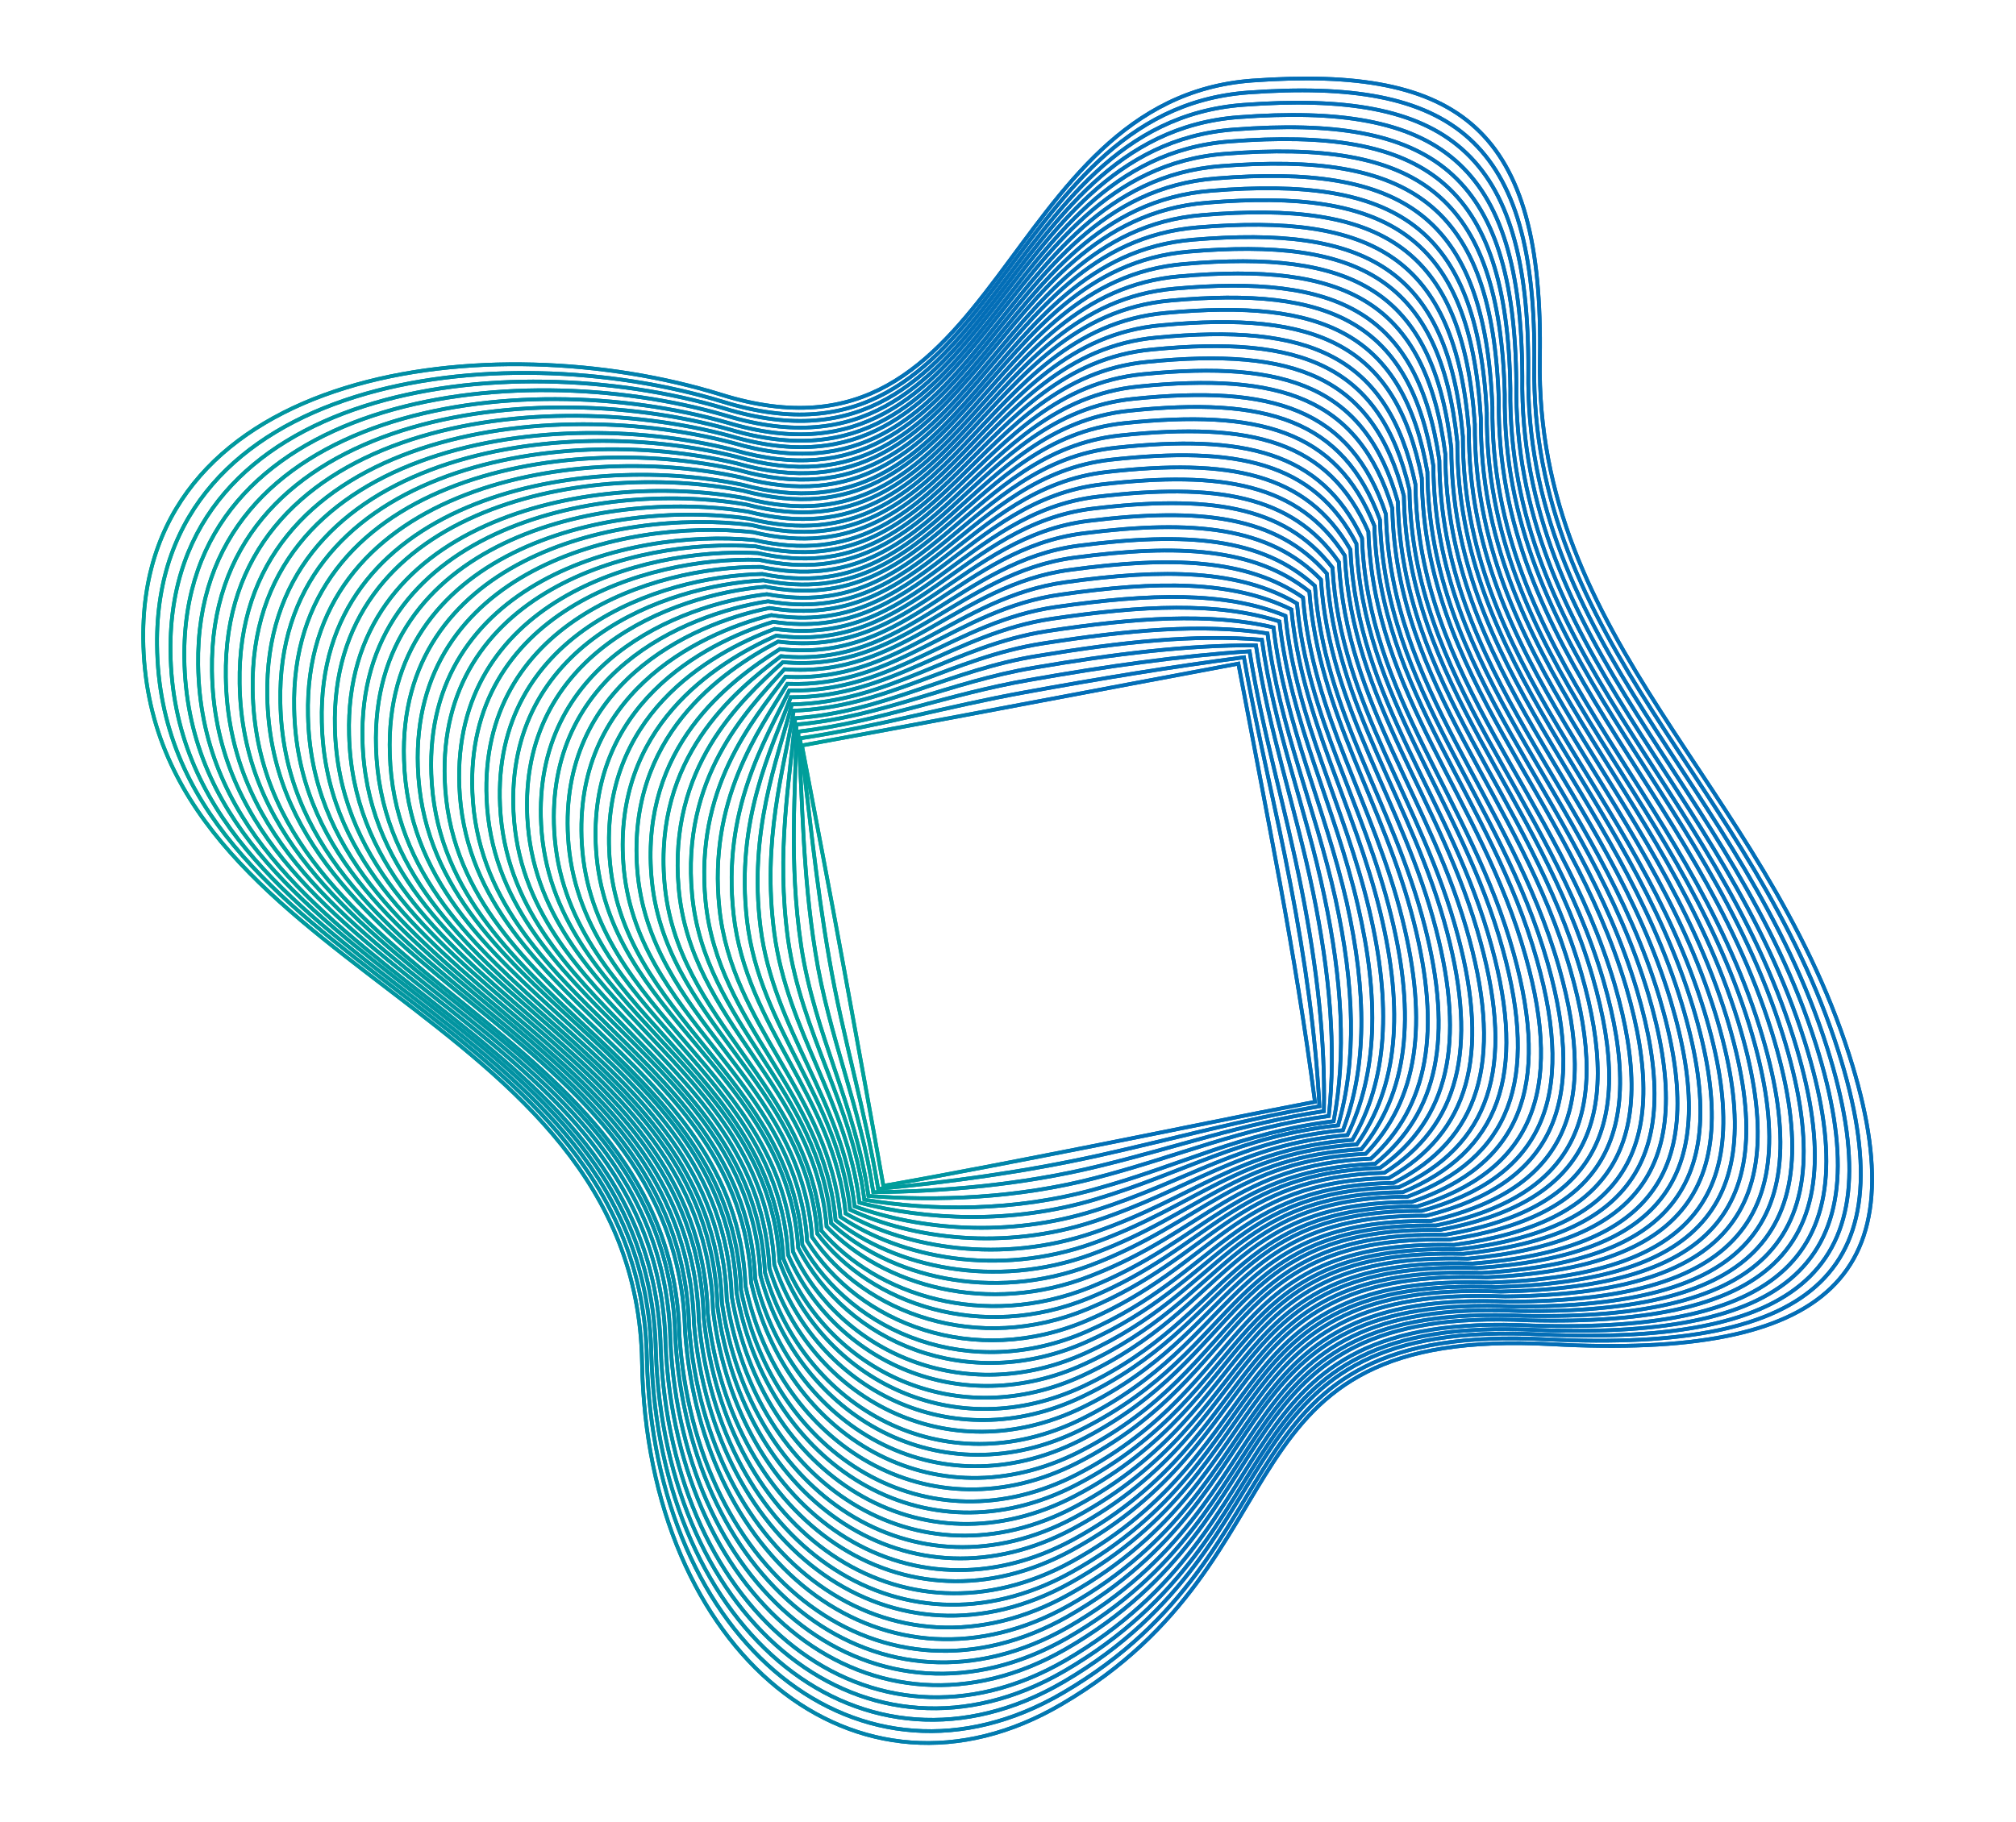 ﻿<?xml version="1.0" encoding="utf-8"?>
<svg version="1.1" xmlns:xlink="http://www.w3.org/1999/xlink" width="791px" height="715px" xmlns="http://www.w3.org/2000/svg">
  <defs>
    <path d="M 0 0  L 463.8 0  L 463.8 446.7  L 0 446.7  Z " fill-rule="evenodd" fill="black" id="path1" />
    <clipPath id="clip2">
      <use xlink:href="#path1" />
    </clipPath>
    <style type="text/css">
	.st0{fill:none;stroke:url(#SVGID_1_);stroke-miterlimit:10;}
	.st1{fill:none;stroke:url(#SVGID_2_);stroke-miterlimit:10;}
	.st2{fill:none;stroke:url(#SVGID_3_);stroke-miterlimit:10;}
	.st3{fill:none;stroke:url(#SVGID_4_);stroke-miterlimit:10;}
	.st4{fill:none;stroke:url(#SVGID_5_);stroke-miterlimit:10;}
	.st5{fill:none;stroke:url(#SVGID_6_);stroke-miterlimit:10;}
	.st6{fill:none;stroke:url(#SVGID_7_);stroke-miterlimit:10;}
	.st7{fill:none;stroke:url(#SVGID_8_);stroke-miterlimit:10;}
	.st8{fill:none;stroke:url(#SVGID_9_);stroke-miterlimit:10;}
	.st9{fill:none;stroke:url(#SVGID_10_);stroke-miterlimit:10;}
	.st10{fill:none;stroke:url(#SVGID_11_);stroke-miterlimit:10;}
	.st11{fill:none;stroke:url(#SVGID_12_);stroke-miterlimit:10;}
	.st12{fill:none;stroke:url(#SVGID_13_);stroke-miterlimit:10;}
	.st13{fill:none;stroke:url(#SVGID_14_);stroke-miterlimit:10;}
	.st14{fill:none;stroke:url(#SVGID_15_);stroke-miterlimit:10;}
	.st15{fill:none;stroke:url(#SVGID_16_);stroke-miterlimit:10;}
	.st16{fill:none;stroke:url(#SVGID_17_);stroke-miterlimit:10;}
	.st17{fill:none;stroke:url(#SVGID_18_);stroke-miterlimit:10;}
	.st18{fill:none;stroke:url(#SVGID_19_);stroke-miterlimit:10;}
	.st19{fill:none;stroke:url(#SVGID_20_);stroke-miterlimit:10;}
	.st20{fill:none;stroke:url(#SVGID_21_);stroke-miterlimit:10;}
	.st21{fill:none;stroke:url(#SVGID_22_);stroke-miterlimit:10;}
	.st22{fill:none;stroke:url(#SVGID_23_);stroke-miterlimit:10;}
	.st23{fill:none;stroke:url(#SVGID_24_);stroke-miterlimit:10;}
	.st24{fill:none;stroke:url(#SVGID_25_);stroke-miterlimit:10;}
	.st25{fill:none;stroke:url(#SVGID_26_);stroke-miterlimit:10;}
	.st26{fill:none;stroke:url(#SVGID_27_);stroke-miterlimit:10;}
	.st27{fill:none;stroke:url(#SVGID_28_);stroke-miterlimit:10;}
	.st28{fill:none;stroke:url(#SVGID_29_);stroke-miterlimit:10;}
	.st29{fill:none;stroke:url(#SVGID_30_);stroke-miterlimit:10;}
	.st30{fill:none;stroke:url(#SVGID_31_);stroke-miterlimit:10;}
	.st31{fill:none;stroke:url(#SVGID_32_);stroke-miterlimit:10;}
	.st32{fill:none;stroke:url(#SVGID_33_);stroke-miterlimit:10;}
	.st33{fill:none;stroke:url(#SVGID_34_);stroke-miterlimit:10;}
	.st34{fill:none;stroke:url(#SVGID_35_);stroke-miterlimit:10;}
	.st35{fill:none;stroke:url(#SVGID_36_);stroke-miterlimit:10;}
	.st36{fill:none;stroke:url(#SVGID_37_);stroke-miterlimit:10;}
	.st37{fill:none;stroke:url(#SVGID_38_);stroke-miterlimit:10;}
	.st38{fill:none;stroke:url(#SVGID_39_);stroke-miterlimit:10;}
	.st39{fill:none;stroke:url(#SVGID_40_);stroke-miterlimit:10;}
	.st40{fill:none;stroke:url(#SVGID_41_);stroke-miterlimit:10;}
	.st41{fill:none;stroke:url(#SVGID_42_);stroke-miterlimit:10;}
	.st42{fill:none;stroke:url(#SVGID_43_);stroke-miterlimit:10;}
	.st43{fill:none;stroke:url(#SVGID_44_);stroke-miterlimit:10;}
	.st44{fill:none;stroke:url(#SVGID_45_);stroke-miterlimit:10;}
	.st45{fill:none;stroke:url(#SVGID_46_);stroke-miterlimit:10;}
	.st46{fill:none;stroke:url(#SVGID_47_);stroke-miterlimit:10;}
	.st47{fill:none;stroke:url(#SVGID_48_);stroke-miterlimit:10;}
	.st48{fill:none;stroke:url(#SVGID_49_);stroke-miterlimit:10;}
	.st49{fill:none;stroke:url(#SVGID_50_);stroke-miterlimit:10;}
	.st50{fill:none;stroke:url(#SVGID_51_);stroke-miterlimit:10;}
	.st51{fill:none;stroke:url(#SVGID_52_);stroke-miterlimit:10;}
	.st52{fill:none;stroke:url(#SVGID_53_);stroke-miterlimit:10;}
	.st53{fill:none;stroke:url(#SVGID_54_);stroke-miterlimit:10;}
	.st54{fill:none;stroke:url(#SVGID_55_);stroke-miterlimit:10;}
	.st55{fill:none;stroke:url(#SVGID_56_);stroke-miterlimit:10;}
	.st56{fill:none;stroke:url(#SVGID_57_);stroke-miterlimit:10;}
	.st57{fill:none;stroke:url(#SVGID_58_);stroke-miterlimit:10;}
	.st58{fill:none;stroke:url(#SVGID_59_);stroke-miterlimit:10;}
	.st59{fill:none;stroke:url(#SVGID_60_);stroke-miterlimit:10;}
	.st60{fill:none;stroke:url(#SVGID_61_);stroke-miterlimit:10;}
	.st61{fill:none;stroke:url(#SVGID_62_);stroke-miterlimit:10;}
	.st62{fill:none;stroke:url(#SVGID_63_);stroke-miterlimit:10;}
	.st63{fill:none;stroke:url(#SVGID_64_);stroke-miterlimit:10;}
	.st64{fill:none;stroke:url(#SVGID_65_);stroke-miterlimit:10;}
	.st65{fill:none;stroke:url(#SVGID_66_);stroke-miterlimit:10;}
	.st66{fill:none;stroke:url(#SVGID_67_);stroke-miterlimit:10;}
	.st67{fill:none;stroke:url(#SVGID_68_);stroke-miterlimit:10;}
	.st68{fill:none;stroke:url(#SVGID_69_);stroke-miterlimit:10;}
	.st69{fill:none;stroke:url(#SVGID_70_);stroke-miterlimit:10;}
	.st70{fill:none;stroke:url(#SVGID_71_);stroke-miterlimit:10;}
	.st71{fill:none;stroke:url(#SVGID_72_);stroke-miterlimit:10;}
	.st72{fill:none;stroke:url(#SVGID_73_);stroke-miterlimit:10;}
	.st73{fill:none;stroke:url(#SVGID_74_);stroke-miterlimit:10;}
	.st74{fill:none;stroke:url(#SVGID_75_);stroke-miterlimit:10;}
	.st75{fill:none;stroke:url(#SVGID_76_);stroke-miterlimit:10;}
	.st76{fill:none;stroke:url(#SVGID_77_);stroke-miterlimit:10;}
	.st77{fill:none;stroke:url(#SVGID_78_);stroke-miterlimit:10;}
	.st78{fill:none;stroke:url(#SVGID_79_);stroke-miterlimit:10;}
	.st79{fill:none;stroke:url(#SVGID_80_);stroke-miterlimit:10;}
	.st80{fill:none;stroke:url(#SVGID_81_);stroke-miterlimit:10;}
	.st81{fill:none;stroke:url(#SVGID_82_);stroke-miterlimit:10;}
	.st82{fill:none;stroke:url(#SVGID_83_);stroke-miterlimit:10;}
	.st83{fill:none;stroke:url(#SVGID_84_);stroke-miterlimit:10;}
	.st84{fill:none;stroke:url(#SVGID_85_);stroke-miterlimit:10;}
	.st85{fill:none;stroke:url(#SVGID_86_);stroke-miterlimit:10;}
	.st86{fill:none;stroke:url(#SVGID_87_);stroke-miterlimit:10;}
	.st87{fill:none;stroke:url(#SVGID_88_);stroke-miterlimit:10;}
	.st88{fill:none;stroke:url(#SVGID_89_);stroke-miterlimit:10;}
	.st89{fill:none;stroke:url(#SVGID_90_);stroke-miterlimit:10;}
	.st90{fill:none;stroke:url(#SVGID_91_);stroke-miterlimit:10;}
	.st91{fill:none;stroke:url(#SVGID_92_);stroke-miterlimit:10;}
	.st92{fill:none;stroke:url(#SVGID_93_);stroke-miterlimit:10;}
	.st93{fill:none;stroke:url(#SVGID_94_);stroke-miterlimit:10;}
	.st94{fill:none;stroke:url(#SVGID_95_);stroke-miterlimit:10;}
	.st95{fill:none;stroke:url(#SVGID_96_);stroke-miterlimit:10;}
	.st96{fill:none;stroke:url(#SVGID_97_);stroke-miterlimit:10;}
	.st97{fill:none;stroke:url(#SVGID_98_);stroke-miterlimit:10;}
	.st98{fill:none;stroke:url(#SVGID_99_);stroke-miterlimit:10;}
	.st99{fill:none;stroke:url(#SVGID_100_);stroke-miterlimit:10;}
	.st100{fill:none;stroke:url(#SVGID_101_);stroke-miterlimit:10;}
	.st101{fill:none;stroke:url(#SVGID_102_);stroke-miterlimit:10;}
	.st102{fill:none;stroke:url(#SVGID_103_);stroke-miterlimit:10;}
	.st103{fill:none;stroke:url(#SVGID_104_);stroke-miterlimit:10;}
</style>
    <defs>
</defs>
    <g>
	<g>
		
			<linearGradient id="SVGID_1_" gradientUnits="userSpaceOnUse" x1="183.241" y1="339.729" x2="303.725" y2="339.729" gradientTransform="matrix(0.982 -0.187 0.187 0.982 -56.597 -61.337)">
			<stop offset="0" style="stop-color:#00A199" />
			<stop offset="0.527" style="stop-color:#036EB7" />
			<stop offset="1" style="stop-color:#036EB7" />
		</linearGradient>
		<path class="st0" d="M314.1,274.5c-19.3,3.7-38.5,7.7-57.7,11.5c-19.3,3.8-38.5,7.6-57.8,11c-3.5-19.7-7.1-39.3-10.7-59    s-7.4-39.3-11.1-58.9c19.5-3.6,39-7.2,58.4-10.9s38.9-7.3,58.4-11c3.7,19.5,7.5,39,11.1,58.5S311.5,254.8,314.1,274.5z" />
		
			<linearGradient id="SVGID_2_" gradientUnits="userSpaceOnUse" x1="180.373" y1="339.765" x2="306.446" y2="339.765" gradientTransform="matrix(0.982 -0.187 0.187 0.982 -56.597 -61.337)">
			<stop offset="0" style="stop-color:#00A199" />
			<stop offset="0.527" style="stop-color:#036EB7" />
			<stop offset="1" style="stop-color:#036EB7" />
		</linearGradient>
		<path class="st1" d="M236.3,164.9c20.2-3.7,39.7-6.9,58.8-9.4c3.6,20.6,8.6,40.5,12.5,61c3.9,20.3,6.7,40,7.7,59.2    c-20.7,3.6-39,8.7-59.2,13.2c-19.9,4.4-39.9,7.1-58.9,8.9c-3.5-21.2-9.5-40.6-13.1-61.6c-3.6-20.7-5.4-40.2-7.8-59    C196.8,174.1,215.9,168.6,236.3,164.9z" />
		
			<linearGradient id="SVGID_3_" gradientUnits="userSpaceOnUse" x1="177.069" y1="339.738" x2="309.228" y2="339.738" gradientTransform="matrix(0.982 -0.187 0.187 0.982 -56.597 -61.337)">
			<stop offset="0" style="stop-color:#00A199" />
			<stop offset="0.527" style="stop-color:#036EB7" />
			<stop offset="1" style="stop-color:#036EB7" />
		</linearGradient>
		<path class="st2" d="M237.5,161.6c20.9-3.7,40.5-6.5,59.1-7.7c3.5,21.7,9.6,41.9,13.9,63.6c4.2,21.1,6.4,40.8,6,59.5    c-22.1,3.4-39.5,9.7-60.6,14.8c-20.6,5-41.4,6.7-60,6.9c-3.4-22.7-12-41.9-15.5-64.2c-3.5-21.7-3.4-41-4.6-59.1    C197.5,172.8,216.1,165.3,237.5,161.6z" />
		
			<linearGradient id="SVGID_4_" gradientUnits="userSpaceOnUse" x1="173.759" y1="339.712" x2="312.017" y2="339.712" gradientTransform="matrix(0.982 -0.187 0.187 0.982 -56.597 -61.337)">
			<stop offset="0" style="stop-color:#00A199" />
			<stop offset="0.527" style="stop-color:#036EB7" />
			<stop offset="1" style="stop-color:#036EB7" />
		</linearGradient>
		<path class="st3" d="M238.8,158.3c21.6-3.7,41.2-6.1,59.5-6c3.4,22.8,10.6,43.4,15.3,66.1c4.5,21.9,6.2,41.6,4.2,59.9    c-23.5,3.2-39.9,10.7-62.1,16.5c-21.3,5.6-42.8,6.3-61.1,4.9c-3.4-24.1-14.4-43.1-18-66.9c-3.4-22.8-1.4-41.9-1.3-59.3    C198.2,171.5,216.4,162.1,238.8,158.3z" />
		
			<linearGradient id="SVGID_5_" gradientUnits="userSpaceOnUse" x1="170.448" y1="339.686" x2="314.818" y2="339.686" gradientTransform="matrix(0.982 -0.187 0.187 0.982 -56.597 -61.337)">
			<stop offset="0" style="stop-color:#00A199" />
			<stop offset="0.527" style="stop-color:#036EB7" />
			<stop offset="1" style="stop-color:#036EB7" />
		</linearGradient>
		<path class="st4" d="M240,155.1c22.3-3.7,42-5.8,59.9-4.3c3.3,23.9,11.7,44.8,16.7,68.6c4.8,22.6,5.9,42.5,2.5,60.3    c-24.9,3.1-40.4,11.7-63.5,18.1c-22,6.2-44.2,5.9-62.1,2.9c-3.3-25.6-16.8-44.4-20.4-69.5c-3.3-23.8,0.5-42.8,1.9-59.4    C198.8,170.2,216.7,158.8,240,155.1z" />
		
			<linearGradient id="SVGID_6_" gradientUnits="userSpaceOnUse" x1="167.137" y1="339.662" x2="317.612" y2="339.662" gradientTransform="matrix(0.982 -0.187 0.187 0.982 -56.597 -61.337)">
			<stop offset="0" style="stop-color:#00A199" />
			<stop offset="0.527" style="stop-color:#036EB7" />
			<stop offset="1" style="stop-color:#036EB7" />
		</linearGradient>
		<path class="st5" d="M241.2,151.8c23-3.6,42.8-5.4,60.2-2.7c3.2,25,12.7,46.3,18.2,71.1c5.1,23.4,5.7,43.3,0.7,60.6    c-26.3,2.9-40.9,12.6-64.9,19.8c-22.7,6.8-45.6,5.5-63.2,0.9c-3.3-27.1-19.3-45.7-22.8-72.2c-3.3-24.9,2.5-43.7,5.2-59.5    C199.5,168.9,216.9,155.6,241.2,151.8z" />
		
			<linearGradient id="SVGID_7_" gradientUnits="userSpaceOnUse" x1="163.825" y1="339.635" x2="320.406" y2="339.635" gradientTransform="matrix(0.982 -0.187 0.187 0.982 -56.597 -61.337)">
			<stop offset="0" style="stop-color:#00A199" />
			<stop offset="0.527" style="stop-color:#036EB7" />
			<stop offset="1" style="stop-color:#036EB7" />
		</linearGradient>
		<path class="st6" d="M242.4,148.5c23.7-3.6,43.5-5,60.6-1c3.1,26.1,13.7,47.8,19.6,73.6c5.4,24.2,5.4,44.1-1,61    c-27.7,2.7-41.4,13.6-66.4,21.5c-23.4,7.4-47.1,5.1-64.3-1.1c-3.3-28.6-21.7-47-25.2-74.8c-3.2-25.9,4.5-44.6,8.4-59.6    C200.2,167.6,217.2,152.4,242.4,148.5z" />
		
			<linearGradient id="SVGID_8_" gradientUnits="userSpaceOnUse" x1="160.513" y1="339.607" x2="323.201" y2="339.607" gradientTransform="matrix(0.982 -0.187 0.187 0.982 -56.597 -61.337)">
			<stop offset="0" style="stop-color:#00A199" />
			<stop offset="0.527" style="stop-color:#036EB7" />
			<stop offset="1" style="stop-color:#036EB7" />
		</linearGradient>
		<path class="st7" d="M243.6,145.2c24.4-3.6,44.3-4.6,61,0.7c3,27.2,14.8,49.2,21,76.1c5.8,25,5.2,44.9-2.8,61.4    c-29.1,2.6-41.9,14.6-67.8,23.1c-24.1,7.9-48.5,4.7-65.3-3.1c-3.2-30.1-24.2-48.2-27.6-77.4c-3.1-27,6.4-45.5,11.7-59.8    C200.9,166.3,217.5,149.1,243.6,145.2z" />
		
			<linearGradient id="SVGID_9_" gradientUnits="userSpaceOnUse" x1="157.201" y1="339.579" x2="325.995" y2="339.579" gradientTransform="matrix(0.982 -0.187 0.187 0.982 -56.597 -61.337)">
			<stop offset="0" style="stop-color:#00A199" />
			<stop offset="0.527" style="stop-color:#036EB7" />
			<stop offset="1" style="stop-color:#036EB7" />
		</linearGradient>
		<path class="st8" d="M244.9,142c25.2-3.6,45.1-4.2,61.3,2.4c2.9,28.3,15.8,50.7,22.4,78.6c6.1,25.7,4.9,45.8-4.5,61.7    c-30.5,2.4-42.4,15.6-69.2,24.8c-24.8,8.5-49.9,4.2-66.4-5.1c-3.2-31.6-26.6-49.5-30-80.1c-3.1-28,8.4-46.4,14.9-59.9    C201.6,165,217.7,145.9,244.9,142z" />
		
			<linearGradient id="SVGID_10_" gradientUnits="userSpaceOnUse" x1="153.889" y1="339.551" x2="328.789" y2="339.551" gradientTransform="matrix(0.982 -0.187 0.187 0.982 -56.597 -61.337)">
			<stop offset="0" style="stop-color:#00A199" />
			<stop offset="0.527" style="stop-color:#036EB7" />
			<stop offset="1" style="stop-color:#036EB7" />
		</linearGradient>
		<path class="st9" d="M246.1,138.7c25.9-3.7,45.8-3.8,61.7,4c2.8,29.4,16.8,52.2,23.8,81.1c6.4,26.5,4.7,46.6-6.3,62.1    c-31.9,2.2-42.8,16.5-70.7,26.5c-25.5,9.1-51.3,3.8-67.5-7.1c-3.2-33.1-29.1-50.8-32.4-82.7c-3-29,10.4-47.2,18.2-60    C202.2,163.7,218,142.6,246.1,138.7z" />
		
			<linearGradient id="SVGID_11_" gradientUnits="userSpaceOnUse" x1="150.576" y1="339.522" x2="331.583" y2="339.522" gradientTransform="matrix(0.982 -0.187 0.187 0.982 -56.597 -61.337)">
			<stop offset="0" style="stop-color:#00A199" />
			<stop offset="0.527" style="stop-color:#036EB7" />
			<stop offset="1" style="stop-color:#036EB7" />
		</linearGradient>
		<path class="st10" d="M247.3,135.4c26.6-3.7,46.6-3.4,62,5.7c2.7,30.5,17.9,53.6,25.2,83.6c6.7,27.3,4.4,47.4-8,62.5    c-33.4,2-43.3,17.5-72.1,28.1c-26.1,9.6-52.8,3.4-68.6-9.1c-3.1-34.6-31.5-52-34.8-85.4c-2.9-30.1,12.4-48.1,21.4-60.1    C202.9,162.4,218.3,139.4,247.3,135.4z" />
		
			<linearGradient id="SVGID_12_" gradientUnits="userSpaceOnUse" x1="147.263" y1="339.493" x2="334.377" y2="339.493" gradientTransform="matrix(0.982 -0.187 0.187 0.982 -56.597 -61.337)">
			<stop offset="0" style="stop-color:#00A199" />
			<stop offset="0.527" style="stop-color:#036EB7" />
			<stop offset="1" style="stop-color:#036EB7" />
		</linearGradient>
		<path class="st11" d="M248.5,132.1c27.3-3.7,47.4-3,62.4,7.4c2.6,31.6,18.9,55.1,26.6,86.1c7,28.1,4.2,48.3-9.8,62.8    c-34.8,1.9-43.8,18.5-73.5,29.8c-26.8,10.2-54.2,3-69.6-11.2c-3.1-36.1-34-53.3-37.2-88c-2.9-31.1,14.3-49,24.7-60.3    C203.6,161.1,218.5,136.1,248.5,132.1z" />
		
			<linearGradient id="SVGID_13_" gradientUnits="userSpaceOnUse" x1="143.95" y1="339.464" x2="337.17" y2="339.464" gradientTransform="matrix(0.982 -0.187 0.187 0.982 -56.597 -61.337)">
			<stop offset="0" style="stop-color:#00A199" />
			<stop offset="0.527" style="stop-color:#036EB7" />
			<stop offset="1" style="stop-color:#036EB7" />
		</linearGradient>
		<path class="st12" d="M249.8,128.8c28-3.7,48.1-2.6,62.8,9.1c2.5,32.7,19.9,56.5,28,88.6c7.3,28.9,4,49.1-11.5,63.2    c-36.2,1.7-44.3,19.5-75,31.4c-27.5,10.8-55.6,2.6-70.7-13.2c-3.1-37.6-36.5-54.6-39.6-90.7c-2.8-32.2,16.3-49.9,27.9-60.4    C204.3,159.8,218.8,132.9,249.8,128.8z" />
		
			<linearGradient id="SVGID_14_" gradientUnits="userSpaceOnUse" x1="140.637" y1="339.434" x2="339.964" y2="339.434" gradientTransform="matrix(0.982 -0.187 0.187 0.982 -56.597 -61.337)">
			<stop offset="0" style="stop-color:#00A199" />
			<stop offset="0.527" style="stop-color:#036EB7" />
			<stop offset="1" style="stop-color:#036EB7" />
		</linearGradient>
		<path class="st13" d="M251,125.6c28.7-3.7,48.9-2.2,63.1,10.8c2.4,33.8,20.9,58,29.4,91.1c7.6,29.6,3.7,49.9-13.3,63.6    c-37.6,1.5-44.8,20.4-76.4,33.1c-28.2,11.3-57,2.2-71.8-15.2c-3-39.1-38.9-55.9-42-93.3c-2.8-33.2,18.3-50.8,31.2-60.5    C204.9,158.5,219.1,129.7,251,125.6z" />
		
			<linearGradient id="SVGID_15_" gradientUnits="userSpaceOnUse" x1="137.324" y1="339.404" x2="342.757" y2="339.404" gradientTransform="matrix(0.982 -0.187 0.187 0.982 -56.597 -61.337)">
			<stop offset="0" style="stop-color:#00A199" />
			<stop offset="0.527" style="stop-color:#036EB7" />
			<stop offset="1" style="stop-color:#036EB7" />
		</linearGradient>
		<path class="st14" d="M252.2,122.3c29.4-3.7,49.7-1.8,63.5,12.4c2.3,34.9,22,59.5,30.8,93.6c7.9,30.4,3.5,50.8-15,63.9    c-39,1.4-45.3,21.4-77.8,34.8c-28.9,11.9-58.4,1.7-72.8-17.2c-3-40.5-41.4-57.1-44.4-95.9c-2.7-34.3,20.3-51.7,34.4-60.6    C205.6,157.2,219.3,126.4,252.2,122.3z" />
		
			<linearGradient id="SVGID_16_" gradientUnits="userSpaceOnUse" x1="134.011" y1="339.374" x2="345.551" y2="339.374" gradientTransform="matrix(0.982 -0.187 0.187 0.982 -56.597 -61.337)">
			<stop offset="0" style="stop-color:#00A199" />
			<stop offset="0.527" style="stop-color:#036EB7" />
			<stop offset="1" style="stop-color:#036EB7" />
		</linearGradient>
		<path class="st15" d="M253.4,119c30.1-3.7,50.4-1.4,63.9,14.1c2.2,36,23,60.9,32.2,96.1c8.2,31.2,3.2,51.6-16.8,64.3    c-40.4,1.2-45.8,22.4-79.3,36.4c-29.6,12.4-59.9,1.3-73.9-19.2c-3-42-43.8-58.4-46.8-98.6c-2.6-35.3,22.2-52.6,37.7-60.8    C206.3,155.9,219.6,123.2,253.4,119z" />
		
			<linearGradient id="SVGID_17_" gradientUnits="userSpaceOnUse" x1="130.697" y1="339.344" x2="348.344" y2="339.344" gradientTransform="matrix(0.982 -0.187 0.187 0.982 -56.597 -61.337)">
			<stop offset="0" style="stop-color:#00A199" />
			<stop offset="0.527" style="stop-color:#036EB7" />
			<stop offset="1" style="stop-color:#036EB7" />
		</linearGradient>
		<path class="st16" d="M254.6,115.7c30.8-3.7,51.2-1,64.2,15.8c2.1,37.1,24,62.4,33.6,98.7c8.5,32,3,52.4-18.5,64.7    c-41.8,1-46.3,23.3-80.7,38.1c-30.3,13-61.3,0.9-75-21.2c-2.9-43.5-46.3-59.7-49.2-101.2c-2.6-36.3,24.2-53.4,40.9-60.9    C207,154.5,219.9,119.9,254.6,115.7z" />
		
			<linearGradient id="SVGID_18_" gradientUnits="userSpaceOnUse" x1="127.384" y1="339.313" x2="351.137" y2="339.313" gradientTransform="matrix(0.982 -0.187 0.187 0.982 -56.597 -61.337)">
			<stop offset="0" style="stop-color:#00A199" />
			<stop offset="0.527" style="stop-color:#036EB7" />
			<stop offset="1" style="stop-color:#036EB7" />
		</linearGradient>
		<path class="st17" d="M255.9,112.5c31.5-3.7,52-0.6,64.6,17.5c2,38.2,25,63.9,35,101.2c8.8,32.7,2.7,53.2-20.3,65    c-43.2,0.9-46.7,24.3-82.2,39.8c-31,13.6-62.7,0.5-76.1-23.2c-2.9-45-48.7-60.9-51.6-103.9c-2.5-37.4,26.2-54.3,44.2-61    C207.7,153.2,220.1,116.7,255.9,112.5z" />
		
			<linearGradient id="SVGID_19_" gradientUnits="userSpaceOnUse" x1="124.07" y1="339.283" x2="353.93" y2="339.283" gradientTransform="matrix(0.982 -0.187 0.187 0.982 -56.597 -61.337)">
			<stop offset="0" style="stop-color:#00A199" />
			<stop offset="0.527" style="stop-color:#036EB7" />
			<stop offset="1" style="stop-color:#036EB7" />
		</linearGradient>
		<path class="st18" d="M257.1,109.2c32.2-3.7,52.7-0.2,65,19.1c1.9,39.3,26.1,65.3,36.4,103.7c9.1,33.5,2.5,54.1-22,65.4    c-44.6,0.7-47.2,25.2-83.6,41.4c-31.7,14.1-64.1,0.1-77.1-25.2c-2.9-46.5-51.2-62.2-54.1-106.5c-2.5-38.4,28.2-55.2,47.4-61.1    C208.3,151.9,220.4,113.4,257.1,109.2z" />
		
			<linearGradient id="SVGID_20_" gradientUnits="userSpaceOnUse" x1="120.756" y1="339.252" x2="356.723" y2="339.252" gradientTransform="matrix(0.982 -0.187 0.187 0.982 -56.597 -61.337)">
			<stop offset="0" style="stop-color:#00A199" />
			<stop offset="0.527" style="stop-color:#036EB7" />
			<stop offset="1" style="stop-color:#036EB7" />
		</linearGradient>
		<path class="st19" d="M258.3,105.9c32.9-3.7,53.5,0.2,65.3,20.8c1.8,40.4,27.1,66.8,37.8,106.2c9.4,34.3,2.2,54.9-23.8,65.8    c-46,0.5-47.7,26.2-85,43.1c-32.4,14.7-65.6-0.3-78.2-27.2c-2.8-48-53.7-63.5-56.5-109.1c-2.4-39.5,30.1-56.1,50.7-61.3    C209,150.6,220.6,110.2,258.3,105.9z" />
		
			<linearGradient id="SVGID_21_" gradientUnits="userSpaceOnUse" x1="117.442" y1="339.221" x2="359.516" y2="339.221" gradientTransform="matrix(0.982 -0.187 0.187 0.982 -56.597 -61.337)">
			<stop offset="0" style="stop-color:#00A199" />
			<stop offset="0.527" style="stop-color:#036EB7" />
			<stop offset="1" style="stop-color:#036EB7" />
		</linearGradient>
		<path class="st20" d="M259.5,102.6c33.7-3.7,54.3,0.6,65.7,22.5c1.7,41.5,28.1,68.2,39.2,108.7c9.7,35.1,2,55.7-25.5,66.1    c-47.4,0.3-48.2,27.2-86.5,44.8c-33.1,15.2-67-0.8-79.3-29.2c-2.8-49.5-56.1-64.8-58.9-111.8c-2.4-40.5,32.1-57,53.9-61.4    C209.7,149.3,220.9,106.9,259.5,102.6z" />
		
			<linearGradient id="SVGID_22_" gradientUnits="userSpaceOnUse" x1="114.129" y1="339.19" x2="362.309" y2="339.19" gradientTransform="matrix(0.982 -0.187 0.187 0.982 -56.597 -61.337)">
			<stop offset="0" style="stop-color:#00A199" />
			<stop offset="0.527" style="stop-color:#036EB7" />
			<stop offset="1" style="stop-color:#036EB7" />
		</linearGradient>
		<path class="st21" d="M260.7,99.4c34.4-3.7,55,1,66,24.2c1.6,42.6,29.1,69.7,40.6,111.2c10,35.9,1.7,56.6-27.3,66.5    c-48.9,0.2-48.7,28.1-87.9,46.4c-33.8,15.8-68.4-1.2-80.3-31.3c-2.7-51-58.6-66-61.3-114.4c-2.3-41.6,34.1-57.9,57.2-61.5    C210.4,148,221.2,103.6,260.7,99.4z" />
		
			<linearGradient id="SVGID_23_" gradientUnits="userSpaceOnUse" x1="110.815" y1="339.159" x2="365.102" y2="339.159" gradientTransform="matrix(0.982 -0.187 0.187 0.982 -56.597 -61.337)">
			<stop offset="0" style="stop-color:#00A199" />
			<stop offset="0.527" style="stop-color:#036EB7" />
			<stop offset="1" style="stop-color:#036EB7" />
		</linearGradient>
		<path class="st22" d="M262,96.1c35.1-3.7,55.8,1.4,66.4,25.8c1.5,43.7,30.2,71.2,42.1,113.7c10.3,36.6,1.5,57.4-29,66.9    c-50.3,0-49.2,29.1-89.3,48.1c-34.5,16.3-69.8-1.6-81.4-33.3C168,264.8,109.6,250,107,200.2c-2.2-42.6,36.1-58.7,60.4-61.6    C211,146.7,221.4,100.4,262,96.1z" />
		
			<linearGradient id="SVGID_24_" gradientUnits="userSpaceOnUse" x1="107.501" y1="339.127" x2="367.894" y2="339.127" gradientTransform="matrix(0.982 -0.187 0.187 0.982 -56.597 -61.337)">
			<stop offset="0" style="stop-color:#00A199" />
			<stop offset="0.527" style="stop-color:#036EB7" />
			<stop offset="1" style="stop-color:#036EB7" />
		</linearGradient>
		<path class="st23" d="M263.2,92.8c35.8-3.7,56.6,1.8,66.8,27.5c1.4,44.8,31.2,72.6,43.5,116.2c10.6,37.4,1.3,58.2-30.8,67.2    c-51.7-0.2-49.7,30-90.8,49.7c-35.2,16.9-71.3-2-82.5-35.3c-2.7-54-63.5-68.6-66.1-119.7c-2.2-43.6,38-59.6,63.7-61.8    C211.7,145.4,221.7,97.1,263.2,92.8z" />
		
			<linearGradient id="SVGID_25_" gradientUnits="userSpaceOnUse" x1="104.187" y1="339.096" x2="370.687" y2="339.096" gradientTransform="matrix(0.982 -0.187 0.187 0.982 -56.597 -61.337)">
			<stop offset="0" style="stop-color:#00A199" />
			<stop offset="0.527" style="stop-color:#036EB7" />
			<stop offset="1" style="stop-color:#036EB7" />
		</linearGradient>
		<path class="st24" d="M264.4,89.5c36.5-3.8,57.3,2.2,67.1,29.2c1.3,45.9,32.2,74.1,44.9,118.7c10.8,38.2,1,59.1-32.5,67.6    c-53.1-0.3-50.2,31-92.2,51.4c-35.9,17.4-72.7-2.4-83.6-37.3c-2.6-55.5-66-69.8-68.5-122.3c-2.1-44.7,40-60.5,66.9-61.9    C212.4,144.1,222,93.9,264.4,89.5z" />
		
			<linearGradient id="SVGID_26_" gradientUnits="userSpaceOnUse" x1="100.873" y1="339.064" x2="373.48" y2="339.064" gradientTransform="matrix(0.982 -0.187 0.187 0.982 -56.597 -61.337)">
			<stop offset="0" style="stop-color:#00A199" />
			<stop offset="0.527" style="stop-color:#036EB7" />
			<stop offset="1" style="stop-color:#036EB7" />
		</linearGradient>
		<path class="st25" d="M265.6,86.3c37.2-3.8,58.1,2.6,67.5,30.9c1.2,47,33.2,75.6,46.3,121.2c11.1,39,0.8,59.9-34.3,68    c-54.5-0.5-50.7,31.9-93.6,53.1c-36.6,18-74.1-2.8-84.6-39.3c-2.6-56.9-68.4-71.1-70.9-125c-2.1-45.7,42-61.4,70.2-62    C213.1,142.8,222.2,90.6,265.6,86.3z" />
		
			<linearGradient id="SVGID_27_" gradientUnits="userSpaceOnUse" x1="97.558" y1="339.033" x2="376.272" y2="339.033" gradientTransform="matrix(0.982 -0.187 0.187 0.982 -56.597 -61.337)">
			<stop offset="0" style="stop-color:#00A199" />
			<stop offset="0.527" style="stop-color:#036EB7" />
			<stop offset="1" style="stop-color:#036EB7" />
		</linearGradient>
		<path class="st26" d="M266.9,83c37.9-3.8,58.9,3,67.9,32.6c1.1,48.1,34.2,77,47.7,123.7c11.4,39.7,0.5,60.7-36,68.3    c-55.9-0.7-51.2,32.9-95.1,54.7c-37.3,18.5-75.5-3.3-85.7-41.3c-2.6-58.4-70.9-72.4-73.3-127.6c-2-46.8,44-62.3,73.4-62.1    C213.8,141.5,222.5,87.4,266.9,83z" />
		
			<linearGradient id="SVGID_28_" gradientUnits="userSpaceOnUse" x1="94.244" y1="339.001" x2="379.065" y2="339.001" gradientTransform="matrix(0.982 -0.187 0.187 0.982 -56.597 -61.337)">
			<stop offset="0" style="stop-color:#00A199" />
			<stop offset="0.527" style="stop-color:#036EB7" />
			<stop offset="1" style="stop-color:#036EB7" />
		</linearGradient>
		<path class="st27" d="M268.1,79.7c38.6-3.8,59.6,3.4,68.2,34.2c1,49.2,35.3,78.5,49.1,126.2c11.7,40.5,0.3,61.5-37.8,68.7    c-57.3-0.8-51.7,33.8-96.5,56.4c-38,19.1-76.9-3.7-86.8-43.3C161.8,262,91,248.3,88.6,191.7c-2-47.8,45.9-63.2,76.7-62.3    C214.4,140.2,222.8,84.1,268.1,79.7z" />
		
			<linearGradient id="SVGID_29_" gradientUnits="userSpaceOnUse" x1="90.93" y1="338.965" x2="381.858" y2="338.965" gradientTransform="matrix(0.982 -0.187 0.187 0.982 -56.597 -61.337)">
			<stop offset="0" style="stop-color:#00A199" />
			<stop offset="0.527" style="stop-color:#036EB7" />
			<stop offset="1" style="stop-color:#036EB7" />
		</linearGradient>
		<path class="st28" d="M269.3,76.4c39.3-3.9,60.4,3.8,68.6,35.9c0.9,50.3,36.3,80,50.5,128.7c12,41.3,0,62.4-39.5,69.1    c-58.7-1-52.2,34.8-97.9,58.1c-38.7,19.6-78.4-4.1-87.8-45.3c-2.5-61.4-75.8-74.9-78.1-132.9c-1.9-48.9,47.9-64.1,79.9-62.4    C215.1,138.9,223,80.8,269.3,76.4z" />
		
			<linearGradient id="SVGID_30_" gradientUnits="userSpaceOnUse" x1="87.615" y1="338.933" x2="384.629" y2="338.933" gradientTransform="matrix(0.982 -0.187 0.187 0.982 -56.597 -61.337)">
			<stop offset="0" style="stop-color:#00A199" />
			<stop offset="0.527" style="stop-color:#036EB7" />
			<stop offset="1" style="stop-color:#036EB7" />
		</linearGradient>
		<path class="st29" d="M270.5,73.1c40-3.9,61.2,4.2,68.9,37.6c0.8,51.4,37.2,81.5,51.9,131.3c12.2,42.1-0.2,63.2-41.3,69.4    c-60.1-1.2-52.7,35.8-99.4,59.7c-39.4,20.2-79.8-4.5-88.9-47.3c-2.5-62.9-78.3-76.2-80.5-135.5c-1.9-49.9,49.9-64.9,83.2-62.5    C215.8,137.6,223.3,77.5,270.5,73.1z" />
		
			<linearGradient id="SVGID_31_" gradientUnits="userSpaceOnUse" x1="84.301" y1="338.902" x2="387.423" y2="338.902" gradientTransform="matrix(0.982 -0.187 0.187 0.982 -56.597 -61.337)">
			<stop offset="0" style="stop-color:#00A199" />
			<stop offset="0.527" style="stop-color:#036EB7" />
			<stop offset="1" style="stop-color:#036EB7" />
		</linearGradient>
		<path class="st30" d="M271.7,69.9c40.7-3.9,61.9,4.6,69.3,39.3c0.7,52.5,38.2,82.9,53.3,133.8c12.5,42.9-0.5,64-43,69.8    c-61.5-1.4-53.2,36.7-100.8,61.4c-40.1,20.7-81.2-4.9-90-49.3c-2.4-64.4-80.8-77.5-82.9-138.2c-1.8-50.9,51.8-65.8,86.4-62.6    C216.5,136.2,223.5,74.3,271.7,69.9z" />
		
			<linearGradient id="SVGID_32_" gradientUnits="userSpaceOnUse" x1="80.987" y1="338.87" x2="390.216" y2="338.87" gradientTransform="matrix(0.982 -0.187 0.187 0.982 -56.597 -61.337)">
			<stop offset="0" style="stop-color:#00A199" />
			<stop offset="0.527" style="stop-color:#036EB7" />
			<stop offset="1" style="stop-color:#036EB7" />
		</linearGradient>
		<path class="st31" d="M273,66.6c41.4-3.9,62.7,5,69.7,40.9c0.6,53.6,39.2,84.4,54.7,136.3c12.8,43.7-0.7,64.9-44.8,70.2    c-62.9-1.5-53.7,37.7-102.3,63c-40.8,21.3-82.6-5.3-91-51.4c-2.4-65.9-83.2-78.7-85.3-140.8c-1.8-52,53.8-66.7,89.7-62.8    C217.2,134.9,223.8,71,273,66.6z" />
		
			<linearGradient id="SVGID_33_" gradientUnits="userSpaceOnUse" x1="77.653" y1="338.838" x2="393.009" y2="338.838" gradientTransform="matrix(0.982 -0.187 0.187 0.982 -56.597 -61.337)">
			<stop offset="0" style="stop-color:#00A199" />
			<stop offset="0.527" style="stop-color:#036EB7" />
			<stop offset="1" style="stop-color:#036EB7" />
		</linearGradient>
		<path class="st32" d="M274.2,63.3c42.1-3.9,63.5,5.4,70,42.6c0.5,54.7,40.3,85.9,56.1,138.8c13.1,44.4-0.9,65.7-46.5,70.5    c-64.4-1.7-54.1,38.6-103.7,64.7c-41.5,21.9-84.1-5.8-92.1-53.4c-2.4-67.4-85.8-80-87.7-143.5c-1.8-53,55.8-67.6,93-62.9    C217.8,133.6,224.1,67.8,274.2,63.3z" />
		
			<linearGradient id="SVGID_34_" gradientUnits="userSpaceOnUse" x1="74.339" y1="338.806" x2="395.802" y2="338.806" gradientTransform="matrix(0.982 -0.187 0.187 0.982 -56.597 -61.337)">
			<stop offset="0" style="stop-color:#00A199" />
			<stop offset="0.527" style="stop-color:#036EB7" />
			<stop offset="1" style="stop-color:#036EB7" />
		</linearGradient>
		<path class="st33" d="M275.4,60c42.9-3.9,64.2,5.8,70.4,44.3c0.4,55.8,41.3,87.3,57.5,141.3c13.4,45.2-1.2,66.5-48.3,70.9    c-65.8-1.9-54.6,39.6-105.1,66.4c-42.2,22.4-85.5-6.2-93.2-55.4c-2.3-68.9-88.3-81.3-90.2-146.1c-1.8-54.1,57.8-68.5,96.2-63    C218.5,132.3,224.3,64.5,275.4,60z" />
		
			<linearGradient id="SVGID_35_" gradientUnits="userSpaceOnUse" x1="71.026" y1="338.774" x2="398.595" y2="338.774" gradientTransform="matrix(0.982 -0.187 0.187 0.982 -56.597 -61.337)">
			<stop offset="0" style="stop-color:#00A199" />
			<stop offset="0.527" style="stop-color:#036EB7" />
			<stop offset="1" style="stop-color:#036EB7" />
		</linearGradient>
		<path class="st34" d="M276.6,56.8c43.6-3.9,65,6.2,70.8,46c0.3,56.9,42.3,88.8,58.9,143.8c13.7,46-1.4,67.4-50,71.2    c-67.2-2-55.1,40.5-106.6,68c-42.9,23-86.9-6.6-94.3-57.4c-2.3-70.4-90.7-82.5-92.6-148.8c-1.7-55.1,59.7-69.4,99.5-63.1    C219.2,131,224.6,61.3,276.6,56.8z" />
		
			<linearGradient id="SVGID_36_" gradientUnits="userSpaceOnUse" x1="67.712" y1="338.743" x2="401.388" y2="338.743" gradientTransform="matrix(0.982 -0.187 0.187 0.982 -56.597 -61.337)">
			<stop offset="0" style="stop-color:#00A199" />
			<stop offset="0.527" style="stop-color:#036EB7" />
			<stop offset="1" style="stop-color:#036EB7" />
		</linearGradient>
		<path class="st35" d="M277.9,53.5c44.3-3.9,65.8,6.6,71.1,47.6c0.2,58,43.3,90.2,60.3,146.3c14,46.8-1.7,68.2-51.8,71.6    c-68.6-2.2-55.6,41.5-108,69.7c-43.6,23.5-88.3-7-95.3-59.4c-2.2-71.9-93.2-83.8-95-151.4c-1.6-56.1,61.7-70.3,102.7-63.3    C219.9,129.7,224.9,58,277.9,53.5z" />
		
			<linearGradient id="SVGID_37_" gradientUnits="userSpaceOnUse" x1="64.398" y1="338.711" x2="404.181" y2="338.711" gradientTransform="matrix(0.982 -0.187 0.187 0.982 -56.597 -61.337)">
			<stop offset="0" style="stop-color:#00A199" />
			<stop offset="0.527" style="stop-color:#036EB7" />
			<stop offset="1" style="stop-color:#036EB7" />
		</linearGradient>
		<path class="st36" d="M279.1,50.2c45-3.9,66.5,7,71.5,49.3c0.1,59.1,44.4,91.7,61.7,148.8c14.3,47.5-1.9,69-53.5,72    c-70-2.4-56.1,42.4-109.4,71.4c-44.3,24-89.8-7.4-96.4-61.4c-2.2-73.3-95.7-85.1-97.4-154c-1.6-57.2,63.7-71.1,106-63.4    C220.5,128.4,225.1,54.8,279.1,50.2z" />
		
			<linearGradient id="SVGID_38_" gradientUnits="userSpaceOnUse" x1="61.085" y1="338.679" x2="406.974" y2="338.679" gradientTransform="matrix(0.982 -0.187 0.187 0.982 -56.597 -61.337)">
			<stop offset="0" style="stop-color:#00A199" />
			<stop offset="0.527" style="stop-color:#036EB7" />
			<stop offset="1" style="stop-color:#036EB7" />
		</linearGradient>
		<path class="st37" d="M280.3,46.9c45.7-3.9,67.3,7.4,71.9,51c0,60.2,45.4,93.2,63.1,151.3c14.6,48.3-2.2,69.8-55.3,72.3    c-71.4-2.5-56.6,43.4-110.9,73c-45,24.6-91.2-7.8-97.5-63.4c-2.2-74.8-98.1-86.4-99.8-156.7c-1.5-58.2,65.7-72,109.2-63.5    C221.2,127.1,225.4,51.5,280.3,46.9z" />
		
			<linearGradient id="SVGID_39_" gradientUnits="userSpaceOnUse" x1="57.771" y1="338.647" x2="409.768" y2="338.647" gradientTransform="matrix(0.982 -0.187 0.187 0.982 -56.597 -61.337)">
			<stop offset="0" style="stop-color:#00A199" />
			<stop offset="0.527" style="stop-color:#036EB7" />
			<stop offset="1" style="stop-color:#036EB7" />
		</linearGradient>
		<path class="st38" d="M281.5,43.7c46.4-3.9,68.1,7.8,72.2,52.7c-0.1,61.3,46.4,94.6,64.6,153.8c14.9,49.1-2.4,70.7-57,72.7    c-72.8-2.7-57.1,44.3-112.3,74.7c-45.7,25.1-92.6-8.2-98.5-65.4c-2.1-76.3-100.6-87.6-102.2-159.3c-1.5-59.3,67.6-72.9,112.5-63.6    C221.9,125.8,225.7,48.3,281.5,43.7z" />
		
			<linearGradient id="SVGID_40_" gradientUnits="userSpaceOnUse" x1="54.457" y1="338.615" x2="412.561" y2="338.615" gradientTransform="matrix(0.982 -0.187 0.187 0.982 -56.597 -61.337)">
			<stop offset="0" style="stop-color:#00A199" />
			<stop offset="0.527" style="stop-color:#036EB7" />
			<stop offset="1" style="stop-color:#036EB7" />
		</linearGradient>
		<path class="st39" d="M282.7,40.4c47.1-3.9,68.8,8.1,72.6,54.3c-0.2,62.4,47.4,96.1,66,156.3c15.2,49.9-2.7,71.5-58.8,73.1    c-74.2-2.9-57.6,45.3-113.7,76.4c-46.4,25.7-94-8.7-99.6-67.4c-2.1-77.8-103.1-88.9-104.6-162c-1.4-60.3,69.6-73.8,115.7-63.8    C222.6,124.5,225.9,45,282.7,40.4z" />
		
			<linearGradient id="SVGID_41_" gradientUnits="userSpaceOnUse" x1="51.144" y1="338.583" x2="415.354" y2="338.583" gradientTransform="matrix(0.982 -0.187 0.187 0.982 -56.597 -61.337)">
			<stop offset="0" style="stop-color:#00A199" />
			<stop offset="0.527" style="stop-color:#036EB7" />
			<stop offset="1" style="stop-color:#036EB7" />
		</linearGradient>
		<path class="st40" d="M284,37.1c47.8-4,69.6,8.5,72.9,56c-0.3,63.5,48.5,97.6,67.4,158.8c15.5,50.7-2.9,72.3-60.5,73.4    c-75.6-3.1-58.1,46.2-115.2,78c-47.1,26.2-95.4-9.1-100.7-69.4c-2.1-79.3-105.5-90.2-107-164.6c-1.4-61.4,71.6-74.7,119-63.9    C223.3,123.2,226.2,41.8,284,37.1z" />
		
			<linearGradient id="SVGID_42_" gradientUnits="userSpaceOnUse" x1="47.83" y1="338.551" x2="418.147" y2="338.551" gradientTransform="matrix(0.982 -0.187 0.187 0.982 -56.597 -61.337)">
			<stop offset="0" style="stop-color:#00A199" />
			<stop offset="0.527" style="stop-color:#036EB7" />
			<stop offset="1" style="stop-color:#036EB7" />
		</linearGradient>
		<path class="st41" d="M285.2,33.8c48.5-4,70.4,8.9,73.3,57.7c-0.4,64.6,49.5,99,68.8,161.3c15.8,51.4-3.2,73.2-62.3,73.8    c-77-3.2-58.6,47.2-116.6,79.7c-47.8,26.8-96.9-9.5-101.8-71.5c-2-80.8-108-91.4-109.4-167.2c-1.3-62.4,73.6-75.6,122.2-64    C223.9,121.9,226.4,38.5,285.2,33.8z" />
		
			<linearGradient id="SVGID_43_" gradientUnits="userSpaceOnUse" x1="44.517" y1="338.503" x2="420.94" y2="338.503" gradientTransform="matrix(0.982 -0.187 0.187 0.982 -56.597 -61.337)">
			<stop offset="0" style="stop-color:#00A199" />
			<stop offset="0.527" style="stop-color:#036EB7" />
			<stop offset="1" style="stop-color:#036EB7" />
		</linearGradient>
		<path class="st42" d="M286.4,30.6c49.2-4,71.1,9.3,73.7,59.4c-0.5,65.7,50.5,100.5,70.2,163.8c16.1,52.2-3.4,74-64,74.2    c-78.4-3.4-59.2,48-118,81.3c-48.5,27.3-98.3-9.9-102.8-73.5c-2-82.3-110.4-92.7-111.8-169.9c-1.2-63.5,75.5-76.5,125.5-64.1    C224.6,120.6,226.7,35.3,286.4,30.6z" />
		
			<linearGradient id="SVGID_44_" gradientUnits="userSpaceOnUse" x1="41.203" y1="338.473" x2="423.733" y2="338.473" gradientTransform="matrix(0.982 -0.187 0.187 0.982 -56.597 -61.337)">
			<stop offset="0" style="stop-color:#00A199" />
			<stop offset="0.527" style="stop-color:#036EB7" />
			<stop offset="1" style="stop-color:#036EB7" />
		</linearGradient>
		<path class="st43" d="M287.6,27.3c49.9-4,71.9,9.7,74,61.1c-0.6,66.8,51.5,102,71.6,166.4c16.4,53-3.6,74.8-65.8,74.5    c-79.9-3.6-59.7,49-119.5,83c-49.2,27.8-99.7-10.3-103.9-75.5c-2-83.8-112.9-94-114.2-172.5c-1.2-64.5,77.5-77.3,128.7-64.3    C225.3,119.3,227,32,287.6,27.3z" />
		
			<linearGradient id="SVGID_45_" gradientUnits="userSpaceOnUse" x1="37.889" y1="338.442" x2="426.526" y2="338.442" gradientTransform="matrix(0.982 -0.187 0.187 0.982 -56.597 -61.337)">
			<stop offset="0" style="stop-color:#00A199" />
			<stop offset="0.527" style="stop-color:#036EB7" />
			<stop offset="1" style="stop-color:#036EB7" />
		</linearGradient>
		<path class="st44" d="M288.9,24c50.6-4,72.7,10.1,74.4,62.7c-0.7,67.9,52.5,103.4,73,168.9c16.7,53.8-3.9,75.7-67.5,74.9    c-81.3-3.7-60.2,49.9-120.9,84.7c-49.9,28.4-101.1-10.7-105-77.5c-1.9-85.3-115.4-95.3-116.6-175.2c-1.1-65.5,79.5-78.2,132-64.4    C226,118,227.2,28.8,288.9,24z" />
		
			<linearGradient id="SVGID_46_" gradientUnits="userSpaceOnUse" x1="34.576" y1="338.412" x2="429.32" y2="338.412" gradientTransform="matrix(0.982 -0.187 0.187 0.982 -56.597 -61.337)">
			<stop offset="0" style="stop-color:#00A199" />
			<stop offset="0.527" style="stop-color:#036EB7" />
			<stop offset="1" style="stop-color:#036EB7" />
		</linearGradient>
		<path class="st45" d="M290.1,20.7c51.4-4,73.4,10.5,74.8,64.4c-0.8,69,53.6,104.9,74.4,171.4c17,54.5-4.1,76.5-69.3,75.3    c-82.7-3.9-60.7,50.9-122.3,86.3C197,447,145,406.9,141.6,338.6c-1.9-86.8-117.8-96.5-119-177.8C21.5,94.2,104,81.7,157.8,96.3    C226.6,116.6,227.5,25.5,290.1,20.7z" />
		
			<linearGradient id="SVGID_47_" gradientUnits="userSpaceOnUse" x1="31.262" y1="338.381" x2="432.113" y2="338.381" gradientTransform="matrix(0.982 -0.187 0.187 0.982 -56.597 -61.337)">
			<stop offset="0" style="stop-color:#00A199" />
			<stop offset="0.527" style="stop-color:#036EB7" />
			<stop offset="1" style="stop-color:#036EB7" />
		</linearGradient>
		<path class="st46" d="M291.3,17.4c52.1-4,74.2,10.9,75.1,66.1c-0.9,70.1,54.6,106.4,75.8,173.9c17.3,55.3-4.4,77.3-71,75.6    c-84.1-4.1-61.2,51.9-123.8,88c-51.3,29.5-104-11.6-107.1-81.5C138.4,251.3,20,241.7,18.9,159.1c-1-67.6,83.4-80,138.5-64.6    C227.3,115.3,227.8,22.3,291.3,17.4z" />
		
			<linearGradient id="SVGID_48_" gradientUnits="userSpaceOnUse" x1="27.948" y1="338.351" x2="434.906" y2="338.351" gradientTransform="matrix(0.982 -0.187 0.187 0.982 -56.597 -61.337)">
			<stop offset="0" style="stop-color:#00A199" />
			<stop offset="0.527" style="stop-color:#036EB7" />
			<stop offset="1" style="stop-color:#036EB7" />
		</linearGradient>
		<path class="st47" d="M292.5,14.2c52.8-4,75,11.3,75.5,67.8c-0.9,71.2,55.6,107.8,77.2,176.4c17.6,56.1-4.6,78.1-72.8,76    c-85.5-4.2-61.6,52.8-125.2,89.7c-52,30-105.4-12-108.2-83.5c-1.8-89.7-122.7-99.1-123.8-183.1c-1-68.7,85.4-80.9,141.7-64.8    C228,114,228,19,292.5,14.2z" />
		
			<linearGradient id="SVGID_49_" gradientUnits="userSpaceOnUse" x1="24.635" y1="338.32" x2="437.699" y2="338.32" gradientTransform="matrix(0.982 -0.187 0.187 0.982 -56.597 -61.337)">
			<stop offset="0" style="stop-color:#00A199" />
			<stop offset="0.527" style="stop-color:#036EB7" />
			<stop offset="1" style="stop-color:#036EB7" />
		</linearGradient>
		<path class="st48" d="M293.7,10.9c53.5-4,75.7,11.7,75.9,69.4c-1,72.3,56.6,109.3,78.6,178.9c17.9,56.9-4.9,79-74.5,76.4    c-86.9-4.4-62.1,53.8-126.7,91.3c-52.7,30.6-106.8-12.4-109.3-85.5C136,250.2,12.6,241,11.5,155.7c-0.9-69.7,87.4-81.8,145-64.9    C228.7,112.7,228.3,15.8,293.7,10.9z" />
		
			<linearGradient id="SVGID_50_" gradientUnits="userSpaceOnUse" x1="21.321" y1="338.29" x2="440.492" y2="338.29" gradientTransform="matrix(0.982 -0.187 0.187 0.982 -56.597 -61.337)">
			<stop offset="0" style="stop-color:#00A199" />
			<stop offset="0.527" style="stop-color:#036EB7" />
			<stop offset="1" style="stop-color:#036EB7" />
		</linearGradient>
		<path class="st49" d="M295,7.6c54.2-4,76.5,12.1,76.2,71.1c-1.1,73.4,57.7,110.7,80,181.4c18.2,57.7-5.1,79.8-76.3,76.7    c-88.3-4.6-62.6,54.7-128.1,93C193.4,461,138.6,417,136.5,342.3C134.8,249.6,8.8,240.7,7.8,153.9C7,83.2,97.2,71.3,156.1,88.9    C229.4,111.4,228.6,12.5,295,7.6z" />
		
			<linearGradient id="SVGID_51_" gradientUnits="userSpaceOnUse" x1="18.008" y1="338.259" x2="443.285" y2="338.259" gradientTransform="matrix(0.982 -0.187 0.187 0.982 -56.597 -61.337)">
			<stop offset="0" style="stop-color:#00A199" />
			<stop offset="0.527" style="stop-color:#036EB7" />
			<stop offset="1" style="stop-color:#036EB7" />
		</linearGradient>
		<path class="st50" d="M296.2,4.3c54.9-4,77.3,12.5,76.6,72.8c-1.2,74.5,58.7,112.2,81.4,183.9c18.5,58.4-5.4,80.6-78,77.1    c-89.7-4.7-63.1,55.7-129.5,94.6c-54.1,31.7-109.7-13.2-111.4-89.5C133.5,249,5.1,240.3,4.2,152.2C3.4,80.4,95.5,68.7,155.7,87.1    C230,110.1,228.8,9.3,296.2,4.3z" />
		<g>
			
				<linearGradient id="SVGID_52_" gradientUnits="userSpaceOnUse" x1="14.694" y1="338.229" x2="446.078" y2="338.229" gradientTransform="matrix(0.982 -0.187 0.187 0.982 -56.597 -61.337)">
				<stop offset="0" style="stop-color:#00A199" />
				<stop offset="0.527" style="stop-color:#036EB7" />
				<stop offset="1" style="stop-color:#036EB7" />
			</linearGradient>
			<path class="st51" d="M377.4,339.4c-91.1-4.9-63.6,56.7-131,96.3C191.6,468,135.3,422.1,134,344.2C132.3,248.5,1.4,240,0.5,150.5     c-0.7-72.8,93.3-84.4,154.7-65.3C230.7,108.8,229.1,6,297.4,1.1c55.6-4,78,12.9,76.9,74.5c-1.3,75.6,59.7,113.7,82.8,186.4     C476,321.2,451.6,343.4,377.4,339.4z" />
		</g>
	</g>
</g>
    <filter x="-50.00%" y="-50.00%" width="200.00%" height="200.00%" filterUnits="objectBoundingBox" id="filter3">
      <feColorMatrix type="matrix" values="1 0 0 0 0  0 1 0 0 0  0 0 1 0 0  0 0 0 1 0  " in="SourceGraphic" />
    </filter>
    <filter x="245px" y="-1px" width="791px" height="715px" filterUnits="userSpaceOnUse" id="filter4">
      <feOffset dx="0" dy="0" in="SourceAlpha" result="shadowOffsetInner" />
      <feGaussianBlur stdDeviation="15" in="shadowOffsetInner" result="shadowGaussian" />
      <feComposite in2="shadowGaussian" operator="atop" in="SourceAlpha" result="shadowComposite" />
      <feColorMatrix type="matrix" values="0 0 0 0 0.008  0 0 0 0 0.49  0 0 0 0 0.706  0 0 0 0.298 0  " in="shadowComposite" />
    </filter>
    <g id="widget5">
      <g transform="matrix(1.466 0 0 1.466 300.463 29 )" clip-path="url(#clip2)" filter="url(#filter3)">
        <style type="text/css">
	.st0{fill:none;stroke:url(#SVGID_1_);stroke-miterlimit:10;}
	.st1{fill:none;stroke:url(#SVGID_2_);stroke-miterlimit:10;}
	.st2{fill:none;stroke:url(#SVGID_3_);stroke-miterlimit:10;}
	.st3{fill:none;stroke:url(#SVGID_4_);stroke-miterlimit:10;}
	.st4{fill:none;stroke:url(#SVGID_5_);stroke-miterlimit:10;}
	.st5{fill:none;stroke:url(#SVGID_6_);stroke-miterlimit:10;}
	.st6{fill:none;stroke:url(#SVGID_7_);stroke-miterlimit:10;}
	.st7{fill:none;stroke:url(#SVGID_8_);stroke-miterlimit:10;}
	.st8{fill:none;stroke:url(#SVGID_9_);stroke-miterlimit:10;}
	.st9{fill:none;stroke:url(#SVGID_10_);stroke-miterlimit:10;}
	.st10{fill:none;stroke:url(#SVGID_11_);stroke-miterlimit:10;}
	.st11{fill:none;stroke:url(#SVGID_12_);stroke-miterlimit:10;}
	.st12{fill:none;stroke:url(#SVGID_13_);stroke-miterlimit:10;}
	.st13{fill:none;stroke:url(#SVGID_14_);stroke-miterlimit:10;}
	.st14{fill:none;stroke:url(#SVGID_15_);stroke-miterlimit:10;}
	.st15{fill:none;stroke:url(#SVGID_16_);stroke-miterlimit:10;}
	.st16{fill:none;stroke:url(#SVGID_17_);stroke-miterlimit:10;}
	.st17{fill:none;stroke:url(#SVGID_18_);stroke-miterlimit:10;}
	.st18{fill:none;stroke:url(#SVGID_19_);stroke-miterlimit:10;}
	.st19{fill:none;stroke:url(#SVGID_20_);stroke-miterlimit:10;}
	.st20{fill:none;stroke:url(#SVGID_21_);stroke-miterlimit:10;}
	.st21{fill:none;stroke:url(#SVGID_22_);stroke-miterlimit:10;}
	.st22{fill:none;stroke:url(#SVGID_23_);stroke-miterlimit:10;}
	.st23{fill:none;stroke:url(#SVGID_24_);stroke-miterlimit:10;}
	.st24{fill:none;stroke:url(#SVGID_25_);stroke-miterlimit:10;}
	.st25{fill:none;stroke:url(#SVGID_26_);stroke-miterlimit:10;}
	.st26{fill:none;stroke:url(#SVGID_27_);stroke-miterlimit:10;}
	.st27{fill:none;stroke:url(#SVGID_28_);stroke-miterlimit:10;}
	.st28{fill:none;stroke:url(#SVGID_29_);stroke-miterlimit:10;}
	.st29{fill:none;stroke:url(#SVGID_30_);stroke-miterlimit:10;}
	.st30{fill:none;stroke:url(#SVGID_31_);stroke-miterlimit:10;}
	.st31{fill:none;stroke:url(#SVGID_32_);stroke-miterlimit:10;}
	.st32{fill:none;stroke:url(#SVGID_33_);stroke-miterlimit:10;}
	.st33{fill:none;stroke:url(#SVGID_34_);stroke-miterlimit:10;}
	.st34{fill:none;stroke:url(#SVGID_35_);stroke-miterlimit:10;}
	.st35{fill:none;stroke:url(#SVGID_36_);stroke-miterlimit:10;}
	.st36{fill:none;stroke:url(#SVGID_37_);stroke-miterlimit:10;}
	.st37{fill:none;stroke:url(#SVGID_38_);stroke-miterlimit:10;}
	.st38{fill:none;stroke:url(#SVGID_39_);stroke-miterlimit:10;}
	.st39{fill:none;stroke:url(#SVGID_40_);stroke-miterlimit:10;}
	.st40{fill:none;stroke:url(#SVGID_41_);stroke-miterlimit:10;}
	.st41{fill:none;stroke:url(#SVGID_42_);stroke-miterlimit:10;}
	.st42{fill:none;stroke:url(#SVGID_43_);stroke-miterlimit:10;}
	.st43{fill:none;stroke:url(#SVGID_44_);stroke-miterlimit:10;}
	.st44{fill:none;stroke:url(#SVGID_45_);stroke-miterlimit:10;}
	.st45{fill:none;stroke:url(#SVGID_46_);stroke-miterlimit:10;}
	.st46{fill:none;stroke:url(#SVGID_47_);stroke-miterlimit:10;}
	.st47{fill:none;stroke:url(#SVGID_48_);stroke-miterlimit:10;}
	.st48{fill:none;stroke:url(#SVGID_49_);stroke-miterlimit:10;}
	.st49{fill:none;stroke:url(#SVGID_50_);stroke-miterlimit:10;}
	.st50{fill:none;stroke:url(#SVGID_51_);stroke-miterlimit:10;}
	.st51{fill:none;stroke:url(#SVGID_52_);stroke-miterlimit:10;}
	.st52{fill:none;stroke:url(#SVGID_53_);stroke-miterlimit:10;}
	.st53{fill:none;stroke:url(#SVGID_54_);stroke-miterlimit:10;}
	.st54{fill:none;stroke:url(#SVGID_55_);stroke-miterlimit:10;}
	.st55{fill:none;stroke:url(#SVGID_56_);stroke-miterlimit:10;}
	.st56{fill:none;stroke:url(#SVGID_57_);stroke-miterlimit:10;}
	.st57{fill:none;stroke:url(#SVGID_58_);stroke-miterlimit:10;}
	.st58{fill:none;stroke:url(#SVGID_59_);stroke-miterlimit:10;}
	.st59{fill:none;stroke:url(#SVGID_60_);stroke-miterlimit:10;}
	.st60{fill:none;stroke:url(#SVGID_61_);stroke-miterlimit:10;}
	.st61{fill:none;stroke:url(#SVGID_62_);stroke-miterlimit:10;}
	.st62{fill:none;stroke:url(#SVGID_63_);stroke-miterlimit:10;}
	.st63{fill:none;stroke:url(#SVGID_64_);stroke-miterlimit:10;}
	.st64{fill:none;stroke:url(#SVGID_65_);stroke-miterlimit:10;}
	.st65{fill:none;stroke:url(#SVGID_66_);stroke-miterlimit:10;}
	.st66{fill:none;stroke:url(#SVGID_67_);stroke-miterlimit:10;}
	.st67{fill:none;stroke:url(#SVGID_68_);stroke-miterlimit:10;}
	.st68{fill:none;stroke:url(#SVGID_69_);stroke-miterlimit:10;}
	.st69{fill:none;stroke:url(#SVGID_70_);stroke-miterlimit:10;}
	.st70{fill:none;stroke:url(#SVGID_71_);stroke-miterlimit:10;}
	.st71{fill:none;stroke:url(#SVGID_72_);stroke-miterlimit:10;}
	.st72{fill:none;stroke:url(#SVGID_73_);stroke-miterlimit:10;}
	.st73{fill:none;stroke:url(#SVGID_74_);stroke-miterlimit:10;}
	.st74{fill:none;stroke:url(#SVGID_75_);stroke-miterlimit:10;}
	.st75{fill:none;stroke:url(#SVGID_76_);stroke-miterlimit:10;}
	.st76{fill:none;stroke:url(#SVGID_77_);stroke-miterlimit:10;}
	.st77{fill:none;stroke:url(#SVGID_78_);stroke-miterlimit:10;}
	.st78{fill:none;stroke:url(#SVGID_79_);stroke-miterlimit:10;}
	.st79{fill:none;stroke:url(#SVGID_80_);stroke-miterlimit:10;}
	.st80{fill:none;stroke:url(#SVGID_81_);stroke-miterlimit:10;}
	.st81{fill:none;stroke:url(#SVGID_82_);stroke-miterlimit:10;}
	.st82{fill:none;stroke:url(#SVGID_83_);stroke-miterlimit:10;}
	.st83{fill:none;stroke:url(#SVGID_84_);stroke-miterlimit:10;}
	.st84{fill:none;stroke:url(#SVGID_85_);stroke-miterlimit:10;}
	.st85{fill:none;stroke:url(#SVGID_86_);stroke-miterlimit:10;}
	.st86{fill:none;stroke:url(#SVGID_87_);stroke-miterlimit:10;}
	.st87{fill:none;stroke:url(#SVGID_88_);stroke-miterlimit:10;}
	.st88{fill:none;stroke:url(#SVGID_89_);stroke-miterlimit:10;}
	.st89{fill:none;stroke:url(#SVGID_90_);stroke-miterlimit:10;}
	.st90{fill:none;stroke:url(#SVGID_91_);stroke-miterlimit:10;}
	.st91{fill:none;stroke:url(#SVGID_92_);stroke-miterlimit:10;}
	.st92{fill:none;stroke:url(#SVGID_93_);stroke-miterlimit:10;}
	.st93{fill:none;stroke:url(#SVGID_94_);stroke-miterlimit:10;}
	.st94{fill:none;stroke:url(#SVGID_95_);stroke-miterlimit:10;}
	.st95{fill:none;stroke:url(#SVGID_96_);stroke-miterlimit:10;}
	.st96{fill:none;stroke:url(#SVGID_97_);stroke-miterlimit:10;}
	.st97{fill:none;stroke:url(#SVGID_98_);stroke-miterlimit:10;}
	.st98{fill:none;stroke:url(#SVGID_99_);stroke-miterlimit:10;}
	.st99{fill:none;stroke:url(#SVGID_100_);stroke-miterlimit:10;}
	.st100{fill:none;stroke:url(#SVGID_101_);stroke-miterlimit:10;}
	.st101{fill:none;stroke:url(#SVGID_102_);stroke-miterlimit:10;}
	.st102{fill:none;stroke:url(#SVGID_103_);stroke-miterlimit:10;}
	.st103{fill:none;stroke:url(#SVGID_104_);stroke-miterlimit:10;}
</style>
        <g>
	<g>
		
			<linearGradient id="SVGID_1_" gradientUnits="userSpaceOnUse" x1="183.241" y1="339.729" x2="303.725" y2="339.729" gradientTransform="matrix(0.982 -0.187 0.187 0.982 -56.597 -61.337)">
			<stop offset="0" style="stop-color:#00A199" />
			<stop offset="0.527" style="stop-color:#036EB7" />
			<stop offset="1" style="stop-color:#036EB7" />
		</linearGradient>
		<path class="st0" d="M314.1,274.5c-19.3,3.7-38.5,7.7-57.7,11.5c-19.3,3.8-38.5,7.6-57.8,11c-3.5-19.7-7.1-39.3-10.7-59    s-7.4-39.3-11.1-58.9c19.5-3.6,39-7.2,58.4-10.9s38.9-7.3,58.4-11c3.7,19.5,7.5,39,11.1,58.5S311.5,254.8,314.1,274.5z" />
		
			<linearGradient id="SVGID_2_" gradientUnits="userSpaceOnUse" x1="180.373" y1="339.765" x2="306.446" y2="339.765" gradientTransform="matrix(0.982 -0.187 0.187 0.982 -56.597 -61.337)">
			<stop offset="0" style="stop-color:#00A199" />
			<stop offset="0.527" style="stop-color:#036EB7" />
			<stop offset="1" style="stop-color:#036EB7" />
		</linearGradient>
		<path class="st1" d="M236.3,164.9c20.2-3.7,39.7-6.9,58.8-9.4c3.6,20.6,8.6,40.5,12.5,61c3.9,20.3,6.7,40,7.7,59.2    c-20.7,3.6-39,8.7-59.2,13.2c-19.9,4.4-39.9,7.1-58.9,8.9c-3.5-21.2-9.5-40.6-13.1-61.6c-3.6-20.7-5.4-40.2-7.8-59    C196.8,174.1,215.9,168.6,236.3,164.9z" />
		
			<linearGradient id="SVGID_3_" gradientUnits="userSpaceOnUse" x1="177.069" y1="339.738" x2="309.228" y2="339.738" gradientTransform="matrix(0.982 -0.187 0.187 0.982 -56.597 -61.337)">
			<stop offset="0" style="stop-color:#00A199" />
			<stop offset="0.527" style="stop-color:#036EB7" />
			<stop offset="1" style="stop-color:#036EB7" />
		</linearGradient>
		<path class="st2" d="M237.5,161.6c20.9-3.7,40.5-6.5,59.1-7.7c3.5,21.7,9.6,41.9,13.9,63.6c4.2,21.1,6.4,40.8,6,59.5    c-22.1,3.4-39.5,9.7-60.6,14.8c-20.6,5-41.4,6.7-60,6.9c-3.4-22.7-12-41.9-15.5-64.2c-3.5-21.7-3.4-41-4.6-59.1    C197.5,172.8,216.1,165.3,237.5,161.6z" />
		
			<linearGradient id="SVGID_4_" gradientUnits="userSpaceOnUse" x1="173.759" y1="339.712" x2="312.017" y2="339.712" gradientTransform="matrix(0.982 -0.187 0.187 0.982 -56.597 -61.337)">
			<stop offset="0" style="stop-color:#00A199" />
			<stop offset="0.527" style="stop-color:#036EB7" />
			<stop offset="1" style="stop-color:#036EB7" />
		</linearGradient>
		<path class="st3" d="M238.8,158.3c21.6-3.7,41.2-6.1,59.5-6c3.4,22.8,10.6,43.4,15.3,66.1c4.5,21.9,6.2,41.6,4.2,59.9    c-23.5,3.2-39.9,10.7-62.1,16.5c-21.3,5.6-42.8,6.3-61.1,4.9c-3.4-24.1-14.4-43.1-18-66.9c-3.4-22.8-1.4-41.9-1.3-59.3    C198.2,171.5,216.4,162.1,238.8,158.3z" />
		
			<linearGradient id="SVGID_5_" gradientUnits="userSpaceOnUse" x1="170.448" y1="339.686" x2="314.818" y2="339.686" gradientTransform="matrix(0.982 -0.187 0.187 0.982 -56.597 -61.337)">
			<stop offset="0" style="stop-color:#00A199" />
			<stop offset="0.527" style="stop-color:#036EB7" />
			<stop offset="1" style="stop-color:#036EB7" />
		</linearGradient>
		<path class="st4" d="M240,155.1c22.3-3.7,42-5.8,59.9-4.3c3.3,23.9,11.7,44.8,16.7,68.6c4.8,22.6,5.9,42.5,2.5,60.3    c-24.9,3.1-40.4,11.7-63.5,18.1c-22,6.2-44.2,5.9-62.1,2.9c-3.3-25.6-16.8-44.4-20.4-69.5c-3.3-23.8,0.5-42.8,1.9-59.4    C198.8,170.2,216.7,158.8,240,155.1z" />
		
			<linearGradient id="SVGID_6_" gradientUnits="userSpaceOnUse" x1="167.137" y1="339.662" x2="317.612" y2="339.662" gradientTransform="matrix(0.982 -0.187 0.187 0.982 -56.597 -61.337)">
			<stop offset="0" style="stop-color:#00A199" />
			<stop offset="0.527" style="stop-color:#036EB7" />
			<stop offset="1" style="stop-color:#036EB7" />
		</linearGradient>
		<path class="st5" d="M241.2,151.8c23-3.6,42.8-5.4,60.2-2.7c3.2,25,12.7,46.3,18.2,71.1c5.1,23.4,5.7,43.3,0.7,60.6    c-26.3,2.9-40.9,12.6-64.9,19.8c-22.7,6.8-45.6,5.5-63.2,0.9c-3.3-27.1-19.3-45.7-22.8-72.2c-3.3-24.9,2.5-43.7,5.2-59.5    C199.5,168.9,216.9,155.6,241.2,151.8z" />
		
			<linearGradient id="SVGID_7_" gradientUnits="userSpaceOnUse" x1="163.825" y1="339.635" x2="320.406" y2="339.635" gradientTransform="matrix(0.982 -0.187 0.187 0.982 -56.597 -61.337)">
			<stop offset="0" style="stop-color:#00A199" />
			<stop offset="0.527" style="stop-color:#036EB7" />
			<stop offset="1" style="stop-color:#036EB7" />
		</linearGradient>
		<path class="st6" d="M242.4,148.5c23.7-3.6,43.5-5,60.6-1c3.1,26.1,13.7,47.8,19.6,73.6c5.4,24.2,5.4,44.1-1,61    c-27.7,2.7-41.4,13.6-66.4,21.5c-23.4,7.4-47.1,5.1-64.3-1.1c-3.3-28.6-21.7-47-25.2-74.8c-3.2-25.9,4.5-44.6,8.4-59.6    C200.2,167.6,217.2,152.4,242.4,148.5z" />
		
			<linearGradient id="SVGID_8_" gradientUnits="userSpaceOnUse" x1="160.513" y1="339.607" x2="323.201" y2="339.607" gradientTransform="matrix(0.982 -0.187 0.187 0.982 -56.597 -61.337)">
			<stop offset="0" style="stop-color:#00A199" />
			<stop offset="0.527" style="stop-color:#036EB7" />
			<stop offset="1" style="stop-color:#036EB7" />
		</linearGradient>
		<path class="st7" d="M243.6,145.2c24.4-3.6,44.3-4.6,61,0.7c3,27.2,14.8,49.2,21,76.1c5.8,25,5.2,44.9-2.8,61.4    c-29.1,2.6-41.9,14.6-67.8,23.1c-24.1,7.9-48.5,4.7-65.3-3.1c-3.2-30.1-24.2-48.2-27.6-77.4c-3.1-27,6.4-45.5,11.7-59.8    C200.9,166.3,217.5,149.1,243.6,145.2z" />
		
			<linearGradient id="SVGID_9_" gradientUnits="userSpaceOnUse" x1="157.201" y1="339.579" x2="325.995" y2="339.579" gradientTransform="matrix(0.982 -0.187 0.187 0.982 -56.597 -61.337)">
			<stop offset="0" style="stop-color:#00A199" />
			<stop offset="0.527" style="stop-color:#036EB7" />
			<stop offset="1" style="stop-color:#036EB7" />
		</linearGradient>
		<path class="st8" d="M244.9,142c25.2-3.6,45.1-4.2,61.3,2.4c2.9,28.3,15.8,50.7,22.4,78.6c6.1,25.7,4.9,45.8-4.5,61.7    c-30.5,2.4-42.4,15.6-69.2,24.8c-24.8,8.5-49.9,4.2-66.4-5.1c-3.2-31.6-26.6-49.5-30-80.1c-3.1-28,8.4-46.4,14.9-59.9    C201.6,165,217.7,145.9,244.9,142z" />
		
			<linearGradient id="SVGID_10_" gradientUnits="userSpaceOnUse" x1="153.889" y1="339.551" x2="328.789" y2="339.551" gradientTransform="matrix(0.982 -0.187 0.187 0.982 -56.597 -61.337)">
			<stop offset="0" style="stop-color:#00A199" />
			<stop offset="0.527" style="stop-color:#036EB7" />
			<stop offset="1" style="stop-color:#036EB7" />
		</linearGradient>
		<path class="st9" d="M246.1,138.7c25.9-3.7,45.8-3.8,61.7,4c2.8,29.4,16.8,52.2,23.8,81.1c6.4,26.5,4.7,46.6-6.3,62.1    c-31.9,2.2-42.8,16.5-70.7,26.5c-25.5,9.1-51.3,3.8-67.5-7.1c-3.2-33.1-29.1-50.8-32.4-82.7c-3-29,10.4-47.2,18.2-60    C202.2,163.7,218,142.6,246.1,138.7z" />
		
			<linearGradient id="SVGID_11_" gradientUnits="userSpaceOnUse" x1="150.576" y1="339.522" x2="331.583" y2="339.522" gradientTransform="matrix(0.982 -0.187 0.187 0.982 -56.597 -61.337)">
			<stop offset="0" style="stop-color:#00A199" />
			<stop offset="0.527" style="stop-color:#036EB7" />
			<stop offset="1" style="stop-color:#036EB7" />
		</linearGradient>
		<path class="st10" d="M247.3,135.4c26.6-3.7,46.6-3.4,62,5.7c2.7,30.5,17.9,53.6,25.2,83.6c6.7,27.3,4.4,47.4-8,62.5    c-33.4,2-43.3,17.5-72.1,28.1c-26.1,9.6-52.8,3.4-68.6-9.1c-3.1-34.6-31.5-52-34.8-85.4c-2.9-30.1,12.4-48.1,21.4-60.1    C202.9,162.4,218.3,139.4,247.3,135.4z" />
		
			<linearGradient id="SVGID_12_" gradientUnits="userSpaceOnUse" x1="147.263" y1="339.493" x2="334.377" y2="339.493" gradientTransform="matrix(0.982 -0.187 0.187 0.982 -56.597 -61.337)">
			<stop offset="0" style="stop-color:#00A199" />
			<stop offset="0.527" style="stop-color:#036EB7" />
			<stop offset="1" style="stop-color:#036EB7" />
		</linearGradient>
		<path class="st11" d="M248.5,132.1c27.3-3.7,47.4-3,62.4,7.4c2.6,31.6,18.9,55.1,26.6,86.1c7,28.1,4.2,48.3-9.8,62.8    c-34.8,1.9-43.8,18.5-73.5,29.8c-26.8,10.2-54.2,3-69.6-11.2c-3.1-36.1-34-53.3-37.2-88c-2.9-31.1,14.3-49,24.7-60.3    C203.6,161.1,218.5,136.1,248.5,132.1z" />
		
			<linearGradient id="SVGID_13_" gradientUnits="userSpaceOnUse" x1="143.95" y1="339.464" x2="337.17" y2="339.464" gradientTransform="matrix(0.982 -0.187 0.187 0.982 -56.597 -61.337)">
			<stop offset="0" style="stop-color:#00A199" />
			<stop offset="0.527" style="stop-color:#036EB7" />
			<stop offset="1" style="stop-color:#036EB7" />
		</linearGradient>
		<path class="st12" d="M249.8,128.8c28-3.7,48.1-2.6,62.8,9.1c2.5,32.7,19.9,56.5,28,88.6c7.3,28.9,4,49.1-11.5,63.2    c-36.2,1.7-44.3,19.5-75,31.4c-27.5,10.8-55.6,2.6-70.7-13.2c-3.1-37.6-36.5-54.6-39.6-90.7c-2.8-32.2,16.3-49.9,27.9-60.4    C204.3,159.8,218.8,132.9,249.8,128.8z" />
		
			<linearGradient id="SVGID_14_" gradientUnits="userSpaceOnUse" x1="140.637" y1="339.434" x2="339.964" y2="339.434" gradientTransform="matrix(0.982 -0.187 0.187 0.982 -56.597 -61.337)">
			<stop offset="0" style="stop-color:#00A199" />
			<stop offset="0.527" style="stop-color:#036EB7" />
			<stop offset="1" style="stop-color:#036EB7" />
		</linearGradient>
		<path class="st13" d="M251,125.6c28.7-3.7,48.9-2.2,63.1,10.8c2.4,33.8,20.9,58,29.4,91.1c7.6,29.6,3.7,49.9-13.3,63.6    c-37.6,1.5-44.8,20.4-76.4,33.1c-28.2,11.3-57,2.2-71.8-15.2c-3-39.1-38.9-55.9-42-93.3c-2.8-33.2,18.3-50.8,31.2-60.5    C204.9,158.5,219.1,129.7,251,125.6z" />
		
			<linearGradient id="SVGID_15_" gradientUnits="userSpaceOnUse" x1="137.324" y1="339.404" x2="342.757" y2="339.404" gradientTransform="matrix(0.982 -0.187 0.187 0.982 -56.597 -61.337)">
			<stop offset="0" style="stop-color:#00A199" />
			<stop offset="0.527" style="stop-color:#036EB7" />
			<stop offset="1" style="stop-color:#036EB7" />
		</linearGradient>
		<path class="st14" d="M252.2,122.3c29.4-3.7,49.7-1.8,63.5,12.4c2.3,34.9,22,59.5,30.8,93.6c7.9,30.4,3.5,50.8-15,63.9    c-39,1.4-45.3,21.4-77.8,34.8c-28.9,11.9-58.4,1.7-72.8-17.2c-3-40.5-41.4-57.1-44.4-95.9c-2.7-34.3,20.3-51.7,34.4-60.6    C205.6,157.2,219.3,126.4,252.2,122.3z" />
		
			<linearGradient id="SVGID_16_" gradientUnits="userSpaceOnUse" x1="134.011" y1="339.374" x2="345.551" y2="339.374" gradientTransform="matrix(0.982 -0.187 0.187 0.982 -56.597 -61.337)">
			<stop offset="0" style="stop-color:#00A199" />
			<stop offset="0.527" style="stop-color:#036EB7" />
			<stop offset="1" style="stop-color:#036EB7" />
		</linearGradient>
		<path class="st15" d="M253.4,119c30.1-3.7,50.4-1.4,63.9,14.1c2.2,36,23,60.9,32.2,96.1c8.2,31.2,3.2,51.6-16.8,64.3    c-40.4,1.2-45.8,22.4-79.3,36.4c-29.6,12.4-59.9,1.3-73.9-19.2c-3-42-43.8-58.4-46.8-98.6c-2.6-35.3,22.2-52.6,37.7-60.8    C206.3,155.9,219.6,123.2,253.4,119z" />
		
			<linearGradient id="SVGID_17_" gradientUnits="userSpaceOnUse" x1="130.697" y1="339.344" x2="348.344" y2="339.344" gradientTransform="matrix(0.982 -0.187 0.187 0.982 -56.597 -61.337)">
			<stop offset="0" style="stop-color:#00A199" />
			<stop offset="0.527" style="stop-color:#036EB7" />
			<stop offset="1" style="stop-color:#036EB7" />
		</linearGradient>
		<path class="st16" d="M254.6,115.7c30.8-3.7,51.2-1,64.2,15.8c2.1,37.1,24,62.4,33.6,98.7c8.5,32,3,52.4-18.5,64.7    c-41.8,1-46.3,23.3-80.7,38.1c-30.3,13-61.3,0.9-75-21.2c-2.9-43.5-46.3-59.7-49.2-101.2c-2.6-36.3,24.2-53.4,40.9-60.9    C207,154.5,219.9,119.9,254.6,115.7z" />
		
			<linearGradient id="SVGID_18_" gradientUnits="userSpaceOnUse" x1="127.384" y1="339.313" x2="351.137" y2="339.313" gradientTransform="matrix(0.982 -0.187 0.187 0.982 -56.597 -61.337)">
			<stop offset="0" style="stop-color:#00A199" />
			<stop offset="0.527" style="stop-color:#036EB7" />
			<stop offset="1" style="stop-color:#036EB7" />
		</linearGradient>
		<path class="st17" d="M255.9,112.5c31.5-3.7,52-0.6,64.6,17.5c2,38.2,25,63.9,35,101.2c8.8,32.7,2.7,53.2-20.3,65    c-43.2,0.9-46.7,24.3-82.2,39.8c-31,13.6-62.7,0.5-76.1-23.2c-2.9-45-48.7-60.9-51.6-103.9c-2.5-37.4,26.2-54.3,44.2-61    C207.7,153.2,220.1,116.7,255.9,112.5z" />
		
			<linearGradient id="SVGID_19_" gradientUnits="userSpaceOnUse" x1="124.07" y1="339.283" x2="353.93" y2="339.283" gradientTransform="matrix(0.982 -0.187 0.187 0.982 -56.597 -61.337)">
			<stop offset="0" style="stop-color:#00A199" />
			<stop offset="0.527" style="stop-color:#036EB7" />
			<stop offset="1" style="stop-color:#036EB7" />
		</linearGradient>
		<path class="st18" d="M257.1,109.2c32.2-3.7,52.7-0.2,65,19.1c1.9,39.3,26.1,65.3,36.4,103.7c9.1,33.5,2.5,54.1-22,65.4    c-44.6,0.7-47.2,25.2-83.6,41.4c-31.7,14.1-64.1,0.1-77.1-25.2c-2.9-46.5-51.2-62.2-54.1-106.5c-2.5-38.4,28.2-55.2,47.4-61.1    C208.3,151.9,220.4,113.4,257.1,109.2z" />
		
			<linearGradient id="SVGID_20_" gradientUnits="userSpaceOnUse" x1="120.756" y1="339.252" x2="356.723" y2="339.252" gradientTransform="matrix(0.982 -0.187 0.187 0.982 -56.597 -61.337)">
			<stop offset="0" style="stop-color:#00A199" />
			<stop offset="0.527" style="stop-color:#036EB7" />
			<stop offset="1" style="stop-color:#036EB7" />
		</linearGradient>
		<path class="st19" d="M258.3,105.9c32.9-3.7,53.5,0.2,65.3,20.8c1.8,40.4,27.1,66.8,37.8,106.2c9.4,34.3,2.2,54.9-23.8,65.8    c-46,0.5-47.7,26.2-85,43.1c-32.4,14.7-65.6-0.3-78.2-27.2c-2.8-48-53.7-63.5-56.5-109.1c-2.4-39.5,30.1-56.1,50.7-61.3    C209,150.6,220.6,110.2,258.3,105.9z" />
		
			<linearGradient id="SVGID_21_" gradientUnits="userSpaceOnUse" x1="117.442" y1="339.221" x2="359.516" y2="339.221" gradientTransform="matrix(0.982 -0.187 0.187 0.982 -56.597 -61.337)">
			<stop offset="0" style="stop-color:#00A199" />
			<stop offset="0.527" style="stop-color:#036EB7" />
			<stop offset="1" style="stop-color:#036EB7" />
		</linearGradient>
		<path class="st20" d="M259.5,102.6c33.7-3.7,54.3,0.6,65.7,22.5c1.7,41.5,28.1,68.2,39.2,108.7c9.7,35.1,2,55.7-25.5,66.1    c-47.4,0.3-48.2,27.2-86.5,44.8c-33.1,15.2-67-0.8-79.3-29.2c-2.8-49.5-56.1-64.8-58.9-111.8c-2.4-40.5,32.1-57,53.9-61.4    C209.7,149.3,220.9,106.9,259.5,102.6z" />
		
			<linearGradient id="SVGID_22_" gradientUnits="userSpaceOnUse" x1="114.129" y1="339.19" x2="362.309" y2="339.19" gradientTransform="matrix(0.982 -0.187 0.187 0.982 -56.597 -61.337)">
			<stop offset="0" style="stop-color:#00A199" />
			<stop offset="0.527" style="stop-color:#036EB7" />
			<stop offset="1" style="stop-color:#036EB7" />
		</linearGradient>
		<path class="st21" d="M260.7,99.4c34.4-3.7,55,1,66,24.2c1.6,42.6,29.1,69.7,40.6,111.2c10,35.9,1.7,56.6-27.3,66.5    c-48.9,0.2-48.7,28.1-87.9,46.4c-33.8,15.8-68.4-1.2-80.3-31.3c-2.7-51-58.6-66-61.3-114.4c-2.3-41.6,34.1-57.9,57.2-61.5    C210.4,148,221.2,103.6,260.7,99.4z" />
		
			<linearGradient id="SVGID_23_" gradientUnits="userSpaceOnUse" x1="110.815" y1="339.159" x2="365.102" y2="339.159" gradientTransform="matrix(0.982 -0.187 0.187 0.982 -56.597 -61.337)">
			<stop offset="0" style="stop-color:#00A199" />
			<stop offset="0.527" style="stop-color:#036EB7" />
			<stop offset="1" style="stop-color:#036EB7" />
		</linearGradient>
		<path class="st22" d="M262,96.1c35.1-3.7,55.8,1.4,66.4,25.8c1.5,43.7,30.2,71.2,42.1,113.7c10.3,36.6,1.5,57.4-29,66.9    c-50.3,0-49.2,29.1-89.3,48.1c-34.5,16.3-69.8-1.6-81.4-33.3C168,264.8,109.6,250,107,200.2c-2.2-42.6,36.1-58.7,60.4-61.6    C211,146.7,221.4,100.4,262,96.1z" />
		
			<linearGradient id="SVGID_24_" gradientUnits="userSpaceOnUse" x1="107.501" y1="339.127" x2="367.894" y2="339.127" gradientTransform="matrix(0.982 -0.187 0.187 0.982 -56.597 -61.337)">
			<stop offset="0" style="stop-color:#00A199" />
			<stop offset="0.527" style="stop-color:#036EB7" />
			<stop offset="1" style="stop-color:#036EB7" />
		</linearGradient>
		<path class="st23" d="M263.2,92.8c35.8-3.7,56.6,1.8,66.8,27.5c1.4,44.8,31.2,72.6,43.5,116.2c10.6,37.4,1.3,58.2-30.8,67.2    c-51.7-0.2-49.7,30-90.8,49.7c-35.2,16.9-71.3-2-82.5-35.3c-2.7-54-63.5-68.6-66.1-119.7c-2.2-43.6,38-59.6,63.7-61.8    C211.7,145.4,221.7,97.1,263.2,92.8z" />
		
			<linearGradient id="SVGID_25_" gradientUnits="userSpaceOnUse" x1="104.187" y1="339.096" x2="370.687" y2="339.096" gradientTransform="matrix(0.982 -0.187 0.187 0.982 -56.597 -61.337)">
			<stop offset="0" style="stop-color:#00A199" />
			<stop offset="0.527" style="stop-color:#036EB7" />
			<stop offset="1" style="stop-color:#036EB7" />
		</linearGradient>
		<path class="st24" d="M264.4,89.5c36.5-3.8,57.3,2.2,67.1,29.2c1.3,45.9,32.2,74.1,44.9,118.7c10.8,38.2,1,59.1-32.5,67.6    c-53.1-0.3-50.2,31-92.2,51.4c-35.9,17.4-72.7-2.4-83.6-37.3c-2.6-55.5-66-69.8-68.5-122.3c-2.1-44.7,40-60.5,66.9-61.9    C212.4,144.1,222,93.9,264.4,89.5z" />
		
			<linearGradient id="SVGID_26_" gradientUnits="userSpaceOnUse" x1="100.873" y1="339.064" x2="373.48" y2="339.064" gradientTransform="matrix(0.982 -0.187 0.187 0.982 -56.597 -61.337)">
			<stop offset="0" style="stop-color:#00A199" />
			<stop offset="0.527" style="stop-color:#036EB7" />
			<stop offset="1" style="stop-color:#036EB7" />
		</linearGradient>
		<path class="st25" d="M265.6,86.3c37.2-3.8,58.1,2.6,67.5,30.9c1.2,47,33.2,75.6,46.3,121.2c11.1,39,0.8,59.9-34.3,68    c-54.5-0.5-50.7,31.9-93.6,53.1c-36.6,18-74.1-2.8-84.6-39.3c-2.6-56.9-68.4-71.1-70.9-125c-2.1-45.7,42-61.4,70.2-62    C213.1,142.8,222.2,90.6,265.6,86.3z" />
		
			<linearGradient id="SVGID_27_" gradientUnits="userSpaceOnUse" x1="97.558" y1="339.033" x2="376.272" y2="339.033" gradientTransform="matrix(0.982 -0.187 0.187 0.982 -56.597 -61.337)">
			<stop offset="0" style="stop-color:#00A199" />
			<stop offset="0.527" style="stop-color:#036EB7" />
			<stop offset="1" style="stop-color:#036EB7" />
		</linearGradient>
		<path class="st26" d="M266.9,83c37.9-3.8,58.9,3,67.9,32.6c1.1,48.1,34.2,77,47.7,123.7c11.4,39.7,0.5,60.7-36,68.3    c-55.9-0.7-51.2,32.9-95.1,54.7c-37.3,18.5-75.5-3.3-85.7-41.3c-2.6-58.4-70.9-72.4-73.3-127.6c-2-46.8,44-62.3,73.4-62.1    C213.8,141.5,222.5,87.4,266.9,83z" />
		
			<linearGradient id="SVGID_28_" gradientUnits="userSpaceOnUse" x1="94.244" y1="339.001" x2="379.065" y2="339.001" gradientTransform="matrix(0.982 -0.187 0.187 0.982 -56.597 -61.337)">
			<stop offset="0" style="stop-color:#00A199" />
			<stop offset="0.527" style="stop-color:#036EB7" />
			<stop offset="1" style="stop-color:#036EB7" />
		</linearGradient>
		<path class="st27" d="M268.1,79.7c38.6-3.8,59.6,3.4,68.2,34.2c1,49.2,35.3,78.5,49.1,126.2c11.7,40.5,0.3,61.5-37.8,68.7    c-57.3-0.8-51.7,33.8-96.5,56.4c-38,19.1-76.9-3.7-86.8-43.3C161.8,262,91,248.3,88.6,191.7c-2-47.8,45.9-63.2,76.7-62.3    C214.4,140.2,222.8,84.1,268.1,79.7z" />
		
			<linearGradient id="SVGID_29_" gradientUnits="userSpaceOnUse" x1="90.93" y1="338.965" x2="381.858" y2="338.965" gradientTransform="matrix(0.982 -0.187 0.187 0.982 -56.597 -61.337)">
			<stop offset="0" style="stop-color:#00A199" />
			<stop offset="0.527" style="stop-color:#036EB7" />
			<stop offset="1" style="stop-color:#036EB7" />
		</linearGradient>
		<path class="st28" d="M269.3,76.4c39.3-3.9,60.4,3.8,68.6,35.9c0.9,50.3,36.3,80,50.5,128.7c12,41.3,0,62.4-39.5,69.1    c-58.7-1-52.2,34.8-97.9,58.1c-38.7,19.6-78.4-4.1-87.8-45.3c-2.5-61.4-75.8-74.9-78.1-132.9c-1.9-48.9,47.9-64.1,79.9-62.4    C215.1,138.9,223,80.8,269.3,76.4z" />
		
			<linearGradient id="SVGID_30_" gradientUnits="userSpaceOnUse" x1="87.615" y1="338.933" x2="384.629" y2="338.933" gradientTransform="matrix(0.982 -0.187 0.187 0.982 -56.597 -61.337)">
			<stop offset="0" style="stop-color:#00A199" />
			<stop offset="0.527" style="stop-color:#036EB7" />
			<stop offset="1" style="stop-color:#036EB7" />
		</linearGradient>
		<path class="st29" d="M270.5,73.1c40-3.9,61.2,4.2,68.9,37.6c0.8,51.4,37.2,81.5,51.9,131.3c12.2,42.1-0.2,63.2-41.3,69.4    c-60.1-1.2-52.7,35.8-99.4,59.7c-39.4,20.2-79.8-4.5-88.9-47.3c-2.5-62.9-78.3-76.2-80.5-135.5c-1.9-49.9,49.9-64.9,83.2-62.5    C215.8,137.6,223.3,77.5,270.5,73.1z" />
		
			<linearGradient id="SVGID_31_" gradientUnits="userSpaceOnUse" x1="84.301" y1="338.902" x2="387.423" y2="338.902" gradientTransform="matrix(0.982 -0.187 0.187 0.982 -56.597 -61.337)">
			<stop offset="0" style="stop-color:#00A199" />
			<stop offset="0.527" style="stop-color:#036EB7" />
			<stop offset="1" style="stop-color:#036EB7" />
		</linearGradient>
		<path class="st30" d="M271.7,69.9c40.7-3.9,61.9,4.6,69.3,39.3c0.7,52.5,38.2,82.9,53.3,133.8c12.5,42.9-0.5,64-43,69.8    c-61.5-1.4-53.2,36.7-100.8,61.4c-40.1,20.7-81.2-4.9-90-49.3c-2.4-64.4-80.8-77.5-82.9-138.2c-1.8-50.9,51.8-65.8,86.4-62.6    C216.5,136.2,223.5,74.3,271.7,69.9z" />
		
			<linearGradient id="SVGID_32_" gradientUnits="userSpaceOnUse" x1="80.987" y1="338.87" x2="390.216" y2="338.87" gradientTransform="matrix(0.982 -0.187 0.187 0.982 -56.597 -61.337)">
			<stop offset="0" style="stop-color:#00A199" />
			<stop offset="0.527" style="stop-color:#036EB7" />
			<stop offset="1" style="stop-color:#036EB7" />
		</linearGradient>
		<path class="st31" d="M273,66.6c41.4-3.9,62.7,5,69.7,40.9c0.6,53.6,39.2,84.4,54.7,136.3c12.8,43.7-0.7,64.9-44.8,70.2    c-62.9-1.5-53.7,37.7-102.3,63c-40.8,21.3-82.6-5.3-91-51.4c-2.4-65.9-83.2-78.7-85.3-140.8c-1.8-52,53.8-66.7,89.7-62.8    C217.2,134.9,223.8,71,273,66.6z" />
		
			<linearGradient id="SVGID_33_" gradientUnits="userSpaceOnUse" x1="77.653" y1="338.838" x2="393.009" y2="338.838" gradientTransform="matrix(0.982 -0.187 0.187 0.982 -56.597 -61.337)">
			<stop offset="0" style="stop-color:#00A199" />
			<stop offset="0.527" style="stop-color:#036EB7" />
			<stop offset="1" style="stop-color:#036EB7" />
		</linearGradient>
		<path class="st32" d="M274.2,63.3c42.1-3.9,63.5,5.4,70,42.6c0.5,54.7,40.3,85.9,56.1,138.8c13.1,44.4-0.9,65.7-46.5,70.5    c-64.4-1.7-54.1,38.6-103.7,64.7c-41.5,21.9-84.1-5.8-92.1-53.4c-2.4-67.4-85.8-80-87.7-143.5c-1.8-53,55.8-67.6,93-62.9    C217.8,133.6,224.1,67.8,274.2,63.3z" />
		
			<linearGradient id="SVGID_34_" gradientUnits="userSpaceOnUse" x1="74.339" y1="338.806" x2="395.802" y2="338.806" gradientTransform="matrix(0.982 -0.187 0.187 0.982 -56.597 -61.337)">
			<stop offset="0" style="stop-color:#00A199" />
			<stop offset="0.527" style="stop-color:#036EB7" />
			<stop offset="1" style="stop-color:#036EB7" />
		</linearGradient>
		<path class="st33" d="M275.4,60c42.9-3.9,64.2,5.8,70.4,44.3c0.4,55.8,41.3,87.3,57.5,141.3c13.4,45.2-1.2,66.5-48.3,70.9    c-65.8-1.9-54.6,39.6-105.1,66.4c-42.2,22.4-85.5-6.2-93.2-55.4c-2.3-68.9-88.3-81.3-90.2-146.1c-1.8-54.1,57.8-68.5,96.2-63    C218.5,132.3,224.3,64.5,275.4,60z" />
		
			<linearGradient id="SVGID_35_" gradientUnits="userSpaceOnUse" x1="71.026" y1="338.774" x2="398.595" y2="338.774" gradientTransform="matrix(0.982 -0.187 0.187 0.982 -56.597 -61.337)">
			<stop offset="0" style="stop-color:#00A199" />
			<stop offset="0.527" style="stop-color:#036EB7" />
			<stop offset="1" style="stop-color:#036EB7" />
		</linearGradient>
		<path class="st34" d="M276.6,56.8c43.6-3.9,65,6.2,70.8,46c0.3,56.9,42.3,88.8,58.9,143.8c13.7,46-1.4,67.4-50,71.2    c-67.2-2-55.1,40.5-106.6,68c-42.9,23-86.9-6.6-94.3-57.4c-2.3-70.4-90.7-82.5-92.6-148.8c-1.7-55.1,59.7-69.4,99.5-63.1    C219.2,131,224.6,61.3,276.6,56.8z" />
		
			<linearGradient id="SVGID_36_" gradientUnits="userSpaceOnUse" x1="67.712" y1="338.743" x2="401.388" y2="338.743" gradientTransform="matrix(0.982 -0.187 0.187 0.982 -56.597 -61.337)">
			<stop offset="0" style="stop-color:#00A199" />
			<stop offset="0.527" style="stop-color:#036EB7" />
			<stop offset="1" style="stop-color:#036EB7" />
		</linearGradient>
		<path class="st35" d="M277.9,53.5c44.3-3.9,65.8,6.6,71.1,47.6c0.2,58,43.3,90.2,60.3,146.3c14,46.8-1.7,68.2-51.8,71.6    c-68.6-2.2-55.6,41.5-108,69.7c-43.6,23.5-88.3-7-95.3-59.4c-2.2-71.9-93.2-83.8-95-151.4c-1.6-56.1,61.7-70.3,102.7-63.3    C219.9,129.7,224.9,58,277.9,53.5z" />
		
			<linearGradient id="SVGID_37_" gradientUnits="userSpaceOnUse" x1="64.398" y1="338.711" x2="404.181" y2="338.711" gradientTransform="matrix(0.982 -0.187 0.187 0.982 -56.597 -61.337)">
			<stop offset="0" style="stop-color:#00A199" />
			<stop offset="0.527" style="stop-color:#036EB7" />
			<stop offset="1" style="stop-color:#036EB7" />
		</linearGradient>
		<path class="st36" d="M279.1,50.2c45-3.9,66.5,7,71.5,49.3c0.1,59.1,44.4,91.7,61.7,148.8c14.3,47.5-1.9,69-53.5,72    c-70-2.4-56.1,42.4-109.4,71.4c-44.3,24-89.8-7.4-96.4-61.4c-2.2-73.3-95.7-85.1-97.4-154c-1.6-57.2,63.7-71.1,106-63.4    C220.5,128.4,225.1,54.8,279.1,50.2z" />
		
			<linearGradient id="SVGID_38_" gradientUnits="userSpaceOnUse" x1="61.085" y1="338.679" x2="406.974" y2="338.679" gradientTransform="matrix(0.982 -0.187 0.187 0.982 -56.597 -61.337)">
			<stop offset="0" style="stop-color:#00A199" />
			<stop offset="0.527" style="stop-color:#036EB7" />
			<stop offset="1" style="stop-color:#036EB7" />
		</linearGradient>
		<path class="st37" d="M280.3,46.9c45.7-3.9,67.3,7.4,71.9,51c0,60.2,45.4,93.2,63.1,151.3c14.6,48.3-2.2,69.8-55.3,72.3    c-71.4-2.5-56.6,43.4-110.9,73c-45,24.6-91.2-7.8-97.5-63.4c-2.2-74.8-98.1-86.4-99.8-156.7c-1.5-58.2,65.7-72,109.2-63.5    C221.2,127.1,225.4,51.5,280.3,46.9z" />
		
			<linearGradient id="SVGID_39_" gradientUnits="userSpaceOnUse" x1="57.771" y1="338.647" x2="409.768" y2="338.647" gradientTransform="matrix(0.982 -0.187 0.187 0.982 -56.597 -61.337)">
			<stop offset="0" style="stop-color:#00A199" />
			<stop offset="0.527" style="stop-color:#036EB7" />
			<stop offset="1" style="stop-color:#036EB7" />
		</linearGradient>
		<path class="st38" d="M281.5,43.7c46.4-3.9,68.1,7.8,72.2,52.7c-0.1,61.3,46.4,94.6,64.6,153.8c14.9,49.1-2.4,70.7-57,72.7    c-72.8-2.7-57.1,44.3-112.3,74.7c-45.7,25.1-92.6-8.2-98.5-65.4c-2.1-76.3-100.6-87.6-102.2-159.3c-1.5-59.3,67.6-72.9,112.5-63.6    C221.9,125.8,225.7,48.3,281.5,43.7z" />
		
			<linearGradient id="SVGID_40_" gradientUnits="userSpaceOnUse" x1="54.457" y1="338.615" x2="412.561" y2="338.615" gradientTransform="matrix(0.982 -0.187 0.187 0.982 -56.597 -61.337)">
			<stop offset="0" style="stop-color:#00A199" />
			<stop offset="0.527" style="stop-color:#036EB7" />
			<stop offset="1" style="stop-color:#036EB7" />
		</linearGradient>
		<path class="st39" d="M282.7,40.4c47.1-3.9,68.8,8.1,72.6,54.3c-0.2,62.4,47.4,96.1,66,156.3c15.2,49.9-2.7,71.5-58.8,73.1    c-74.2-2.9-57.6,45.3-113.7,76.4c-46.4,25.7-94-8.7-99.6-67.4c-2.1-77.8-103.1-88.9-104.6-162c-1.4-60.3,69.6-73.8,115.7-63.8    C222.6,124.5,225.9,45,282.7,40.4z" />
		
			<linearGradient id="SVGID_41_" gradientUnits="userSpaceOnUse" x1="51.144" y1="338.583" x2="415.354" y2="338.583" gradientTransform="matrix(0.982 -0.187 0.187 0.982 -56.597 -61.337)">
			<stop offset="0" style="stop-color:#00A199" />
			<stop offset="0.527" style="stop-color:#036EB7" />
			<stop offset="1" style="stop-color:#036EB7" />
		</linearGradient>
		<path class="st40" d="M284,37.1c47.8-4,69.6,8.5,72.9,56c-0.3,63.5,48.5,97.6,67.4,158.8c15.5,50.7-2.9,72.3-60.5,73.4    c-75.6-3.1-58.1,46.2-115.2,78c-47.1,26.2-95.4-9.1-100.7-69.4c-2.1-79.3-105.5-90.2-107-164.6c-1.4-61.4,71.6-74.7,119-63.9    C223.3,123.2,226.2,41.8,284,37.1z" />
		
			<linearGradient id="SVGID_42_" gradientUnits="userSpaceOnUse" x1="47.83" y1="338.551" x2="418.147" y2="338.551" gradientTransform="matrix(0.982 -0.187 0.187 0.982 -56.597 -61.337)">
			<stop offset="0" style="stop-color:#00A199" />
			<stop offset="0.527" style="stop-color:#036EB7" />
			<stop offset="1" style="stop-color:#036EB7" />
		</linearGradient>
		<path class="st41" d="M285.2,33.8c48.5-4,70.4,8.9,73.3,57.7c-0.4,64.6,49.5,99,68.8,161.3c15.8,51.4-3.2,73.2-62.3,73.8    c-77-3.2-58.6,47.2-116.6,79.7c-47.8,26.8-96.9-9.5-101.8-71.5c-2-80.8-108-91.4-109.4-167.2c-1.3-62.4,73.6-75.6,122.2-64    C223.9,121.9,226.4,38.5,285.2,33.8z" />
		
			<linearGradient id="SVGID_43_" gradientUnits="userSpaceOnUse" x1="44.517" y1="338.503" x2="420.94" y2="338.503" gradientTransform="matrix(0.982 -0.187 0.187 0.982 -56.597 -61.337)">
			<stop offset="0" style="stop-color:#00A199" />
			<stop offset="0.527" style="stop-color:#036EB7" />
			<stop offset="1" style="stop-color:#036EB7" />
		</linearGradient>
		<path class="st42" d="M286.4,30.6c49.2-4,71.1,9.3,73.7,59.4c-0.5,65.7,50.5,100.5,70.2,163.8c16.1,52.2-3.4,74-64,74.2    c-78.4-3.4-59.2,48-118,81.3c-48.5,27.3-98.3-9.9-102.8-73.5c-2-82.3-110.4-92.7-111.8-169.9c-1.2-63.5,75.5-76.5,125.5-64.1    C224.6,120.6,226.7,35.3,286.4,30.6z" />
		
			<linearGradient id="SVGID_44_" gradientUnits="userSpaceOnUse" x1="41.203" y1="338.473" x2="423.733" y2="338.473" gradientTransform="matrix(0.982 -0.187 0.187 0.982 -56.597 -61.337)">
			<stop offset="0" style="stop-color:#00A199" />
			<stop offset="0.527" style="stop-color:#036EB7" />
			<stop offset="1" style="stop-color:#036EB7" />
		</linearGradient>
		<path class="st43" d="M287.6,27.3c49.9-4,71.9,9.7,74,61.1c-0.6,66.8,51.5,102,71.6,166.4c16.4,53-3.6,74.8-65.8,74.5    c-79.9-3.6-59.7,49-119.5,83c-49.2,27.8-99.7-10.3-103.9-75.5c-2-83.8-112.9-94-114.2-172.5c-1.2-64.5,77.5-77.3,128.7-64.3    C225.3,119.3,227,32,287.6,27.3z" />
		
			<linearGradient id="SVGID_45_" gradientUnits="userSpaceOnUse" x1="37.889" y1="338.442" x2="426.526" y2="338.442" gradientTransform="matrix(0.982 -0.187 0.187 0.982 -56.597 -61.337)">
			<stop offset="0" style="stop-color:#00A199" />
			<stop offset="0.527" style="stop-color:#036EB7" />
			<stop offset="1" style="stop-color:#036EB7" />
		</linearGradient>
		<path class="st44" d="M288.9,24c50.6-4,72.7,10.1,74.4,62.7c-0.7,67.9,52.5,103.4,73,168.9c16.7,53.8-3.9,75.7-67.5,74.9    c-81.3-3.7-60.2,49.9-120.9,84.7c-49.9,28.4-101.1-10.7-105-77.5c-1.9-85.3-115.4-95.3-116.6-175.2c-1.1-65.5,79.5-78.2,132-64.4    C226,118,227.2,28.8,288.9,24z" />
		
			<linearGradient id="SVGID_46_" gradientUnits="userSpaceOnUse" x1="34.576" y1="338.412" x2="429.32" y2="338.412" gradientTransform="matrix(0.982 -0.187 0.187 0.982 -56.597 -61.337)">
			<stop offset="0" style="stop-color:#00A199" />
			<stop offset="0.527" style="stop-color:#036EB7" />
			<stop offset="1" style="stop-color:#036EB7" />
		</linearGradient>
		<path class="st45" d="M290.1,20.7c51.4-4,73.4,10.5,74.8,64.4c-0.8,69,53.6,104.9,74.4,171.4c17,54.5-4.1,76.5-69.3,75.3    c-82.7-3.9-60.7,50.9-122.3,86.3C197,447,145,406.9,141.6,338.6c-1.9-86.8-117.8-96.5-119-177.8C21.5,94.2,104,81.7,157.8,96.3    C226.6,116.6,227.5,25.5,290.1,20.7z" />
		
			<linearGradient id="SVGID_47_" gradientUnits="userSpaceOnUse" x1="31.262" y1="338.381" x2="432.113" y2="338.381" gradientTransform="matrix(0.982 -0.187 0.187 0.982 -56.597 -61.337)">
			<stop offset="0" style="stop-color:#00A199" />
			<stop offset="0.527" style="stop-color:#036EB7" />
			<stop offset="1" style="stop-color:#036EB7" />
		</linearGradient>
		<path class="st46" d="M291.3,17.4c52.1-4,74.2,10.9,75.1,66.1c-0.9,70.1,54.6,106.4,75.8,173.9c17.3,55.3-4.4,77.3-71,75.6    c-84.1-4.1-61.2,51.9-123.8,88c-51.3,29.5-104-11.6-107.1-81.5C138.4,251.3,20,241.7,18.9,159.1c-1-67.6,83.4-80,138.5-64.6    C227.3,115.3,227.8,22.3,291.3,17.4z" />
		
			<linearGradient id="SVGID_48_" gradientUnits="userSpaceOnUse" x1="27.948" y1="338.351" x2="434.906" y2="338.351" gradientTransform="matrix(0.982 -0.187 0.187 0.982 -56.597 -61.337)">
			<stop offset="0" style="stop-color:#00A199" />
			<stop offset="0.527" style="stop-color:#036EB7" />
			<stop offset="1" style="stop-color:#036EB7" />
		</linearGradient>
		<path class="st47" d="M292.5,14.2c52.8-4,75,11.3,75.5,67.8c-0.9,71.2,55.6,107.8,77.2,176.4c17.6,56.1-4.6,78.1-72.8,76    c-85.5-4.2-61.6,52.8-125.2,89.7c-52,30-105.4-12-108.2-83.5c-1.8-89.7-122.7-99.1-123.8-183.1c-1-68.7,85.4-80.9,141.7-64.8    C228,114,228,19,292.5,14.2z" />
		
			<linearGradient id="SVGID_49_" gradientUnits="userSpaceOnUse" x1="24.635" y1="338.32" x2="437.699" y2="338.32" gradientTransform="matrix(0.982 -0.187 0.187 0.982 -56.597 -61.337)">
			<stop offset="0" style="stop-color:#00A199" />
			<stop offset="0.527" style="stop-color:#036EB7" />
			<stop offset="1" style="stop-color:#036EB7" />
		</linearGradient>
		<path class="st48" d="M293.7,10.9c53.5-4,75.7,11.7,75.9,69.4c-1,72.3,56.6,109.3,78.6,178.9c17.9,56.9-4.9,79-74.5,76.4    c-86.9-4.4-62.1,53.8-126.7,91.3c-52.7,30.6-106.8-12.4-109.3-85.5C136,250.2,12.6,241,11.5,155.7c-0.9-69.7,87.4-81.8,145-64.9    C228.7,112.7,228.3,15.8,293.7,10.9z" />
		
			<linearGradient id="SVGID_50_" gradientUnits="userSpaceOnUse" x1="21.321" y1="338.29" x2="440.492" y2="338.29" gradientTransform="matrix(0.982 -0.187 0.187 0.982 -56.597 -61.337)">
			<stop offset="0" style="stop-color:#00A199" />
			<stop offset="0.527" style="stop-color:#036EB7" />
			<stop offset="1" style="stop-color:#036EB7" />
		</linearGradient>
		<path class="st49" d="M295,7.6c54.2-4,76.5,12.1,76.2,71.1c-1.1,73.4,57.7,110.7,80,181.4c18.2,57.7-5.1,79.8-76.3,76.7    c-88.3-4.6-62.6,54.7-128.1,93C193.4,461,138.6,417,136.5,342.3C134.8,249.6,8.8,240.7,7.8,153.9C7,83.2,97.2,71.3,156.1,88.9    C229.4,111.4,228.6,12.5,295,7.6z" />
		
			<linearGradient id="SVGID_51_" gradientUnits="userSpaceOnUse" x1="18.008" y1="338.259" x2="443.285" y2="338.259" gradientTransform="matrix(0.982 -0.187 0.187 0.982 -56.597 -61.337)">
			<stop offset="0" style="stop-color:#00A199" />
			<stop offset="0.527" style="stop-color:#036EB7" />
			<stop offset="1" style="stop-color:#036EB7" />
		</linearGradient>
		<path class="st50" d="M296.2,4.3c54.9-4,77.3,12.5,76.6,72.8c-1.2,74.5,58.7,112.2,81.4,183.9c18.5,58.4-5.4,80.6-78,77.1    c-89.7-4.7-63.1,55.7-129.5,94.6c-54.1,31.7-109.7-13.2-111.4-89.5C133.5,249,5.1,240.3,4.2,152.2C3.4,80.4,95.5,68.7,155.7,87.1    C230,110.1,228.8,9.3,296.2,4.3z" />
		<g>
			
				<linearGradient id="SVGID_52_" gradientUnits="userSpaceOnUse" x1="14.694" y1="338.229" x2="446.078" y2="338.229" gradientTransform="matrix(0.982 -0.187 0.187 0.982 -56.597 -61.337)">
				<stop offset="0" style="stop-color:#00A199" />
				<stop offset="0.527" style="stop-color:#036EB7" />
				<stop offset="1" style="stop-color:#036EB7" />
			</linearGradient>
			<path class="st51" d="M377.4,339.4c-91.1-4.9-63.6,56.7-131,96.3C191.6,468,135.3,422.1,134,344.2C132.3,248.5,1.4,240,0.5,150.5     c-0.7-72.8,93.3-84.4,154.7-65.3C230.7,108.8,229.1,6,297.4,1.1c55.6-4,78,12.9,76.9,74.5c-1.3,75.6,59.7,113.7,82.8,186.4     C476,321.2,451.6,343.4,377.4,339.4z" />
		</g>
	</g>
</g>
      </g>
    </g>
  </defs>
  <g transform="matrix(1 0 0 1 -245 1 )">
    <use xlink:href="#widget5" filter="url(#filter4)" />
    <use xlink:href="#widget5" />
  </g>
</svg>